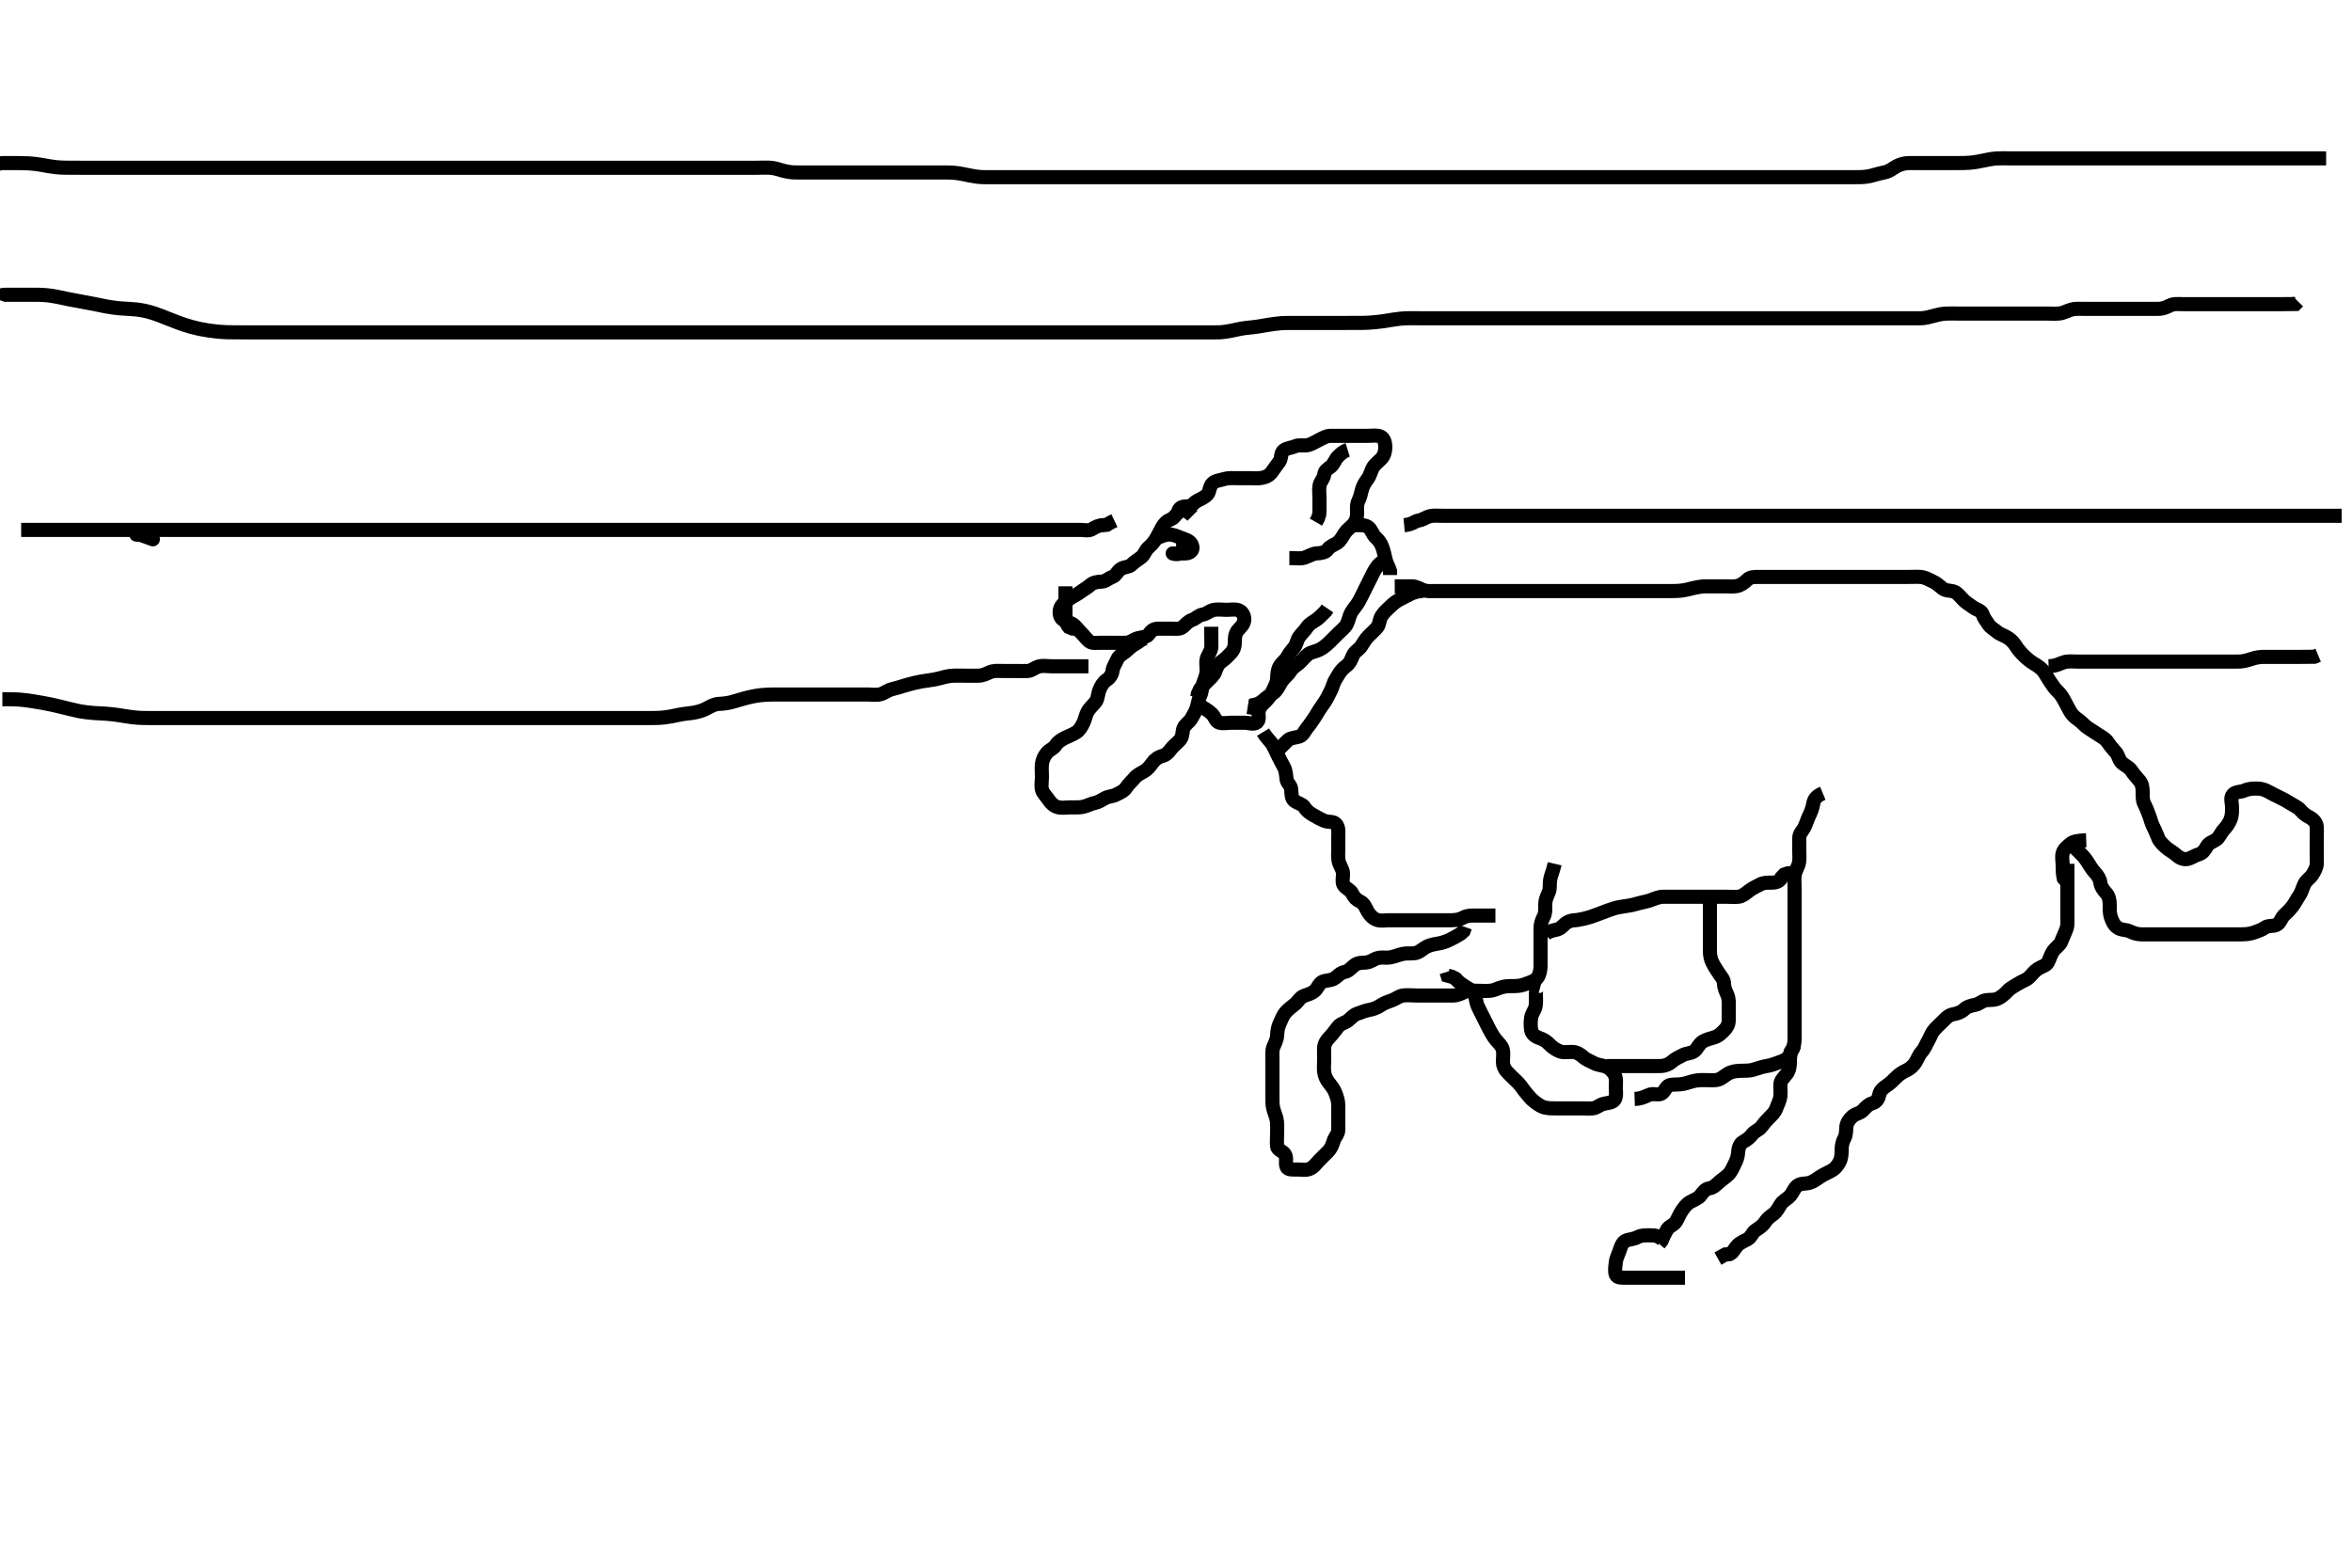 <svg width="500" height="333.333" xmlns="http://www.w3.org/2000/svg" xmlns:svg="http://www.w3.org/2000/svg" xmlns:xlink="http://www.w3.org/1999/xlink">
 <!-- Created with SVG-edit - http://svg-edit.googlecode.com/ -->
 <g display="inline" class="layer">
  <title>Layer 1</title>
  <path t="0,320,320,328,399,576,576,584,783,984,991,1009,1009,1041,1079,1079,1120,1239,1240,1271,1272,1343,1351,1375,1416,1464,1471,1472,1496,1591,1607,1615,1640,1640,1744,1752,1768,1927,1927,1951,1976,2103,2367,2407,2495,2559,2704,2704,2903,2936,2936,2944,2999,3055,3223,3232,3287,3327,3367,3431,3487,3544,3607,3647,3647,3663,3672,3688,3816,3816,3832,3919,3951,3967,4031,4055,4080,4088,4215,4232,4232,4240,4248,4257,4335,4392,4392,4471,4519,4551,4575,4591,4672,4672,4775,4879,5535,5903,5903,5943,6016,6024,6048,6048,6087,6248,6272,6272,6359,6360,6375,6527,6527,6551,6551,6608,6711,6712,6727,6728" d="M253.5,109.667C252.5,108.667 251.569,108.273 250.785,108.752C250.062,109.195 249.663,110.112 248.983,110.381C248.069,110.744 247.506,111.294 247.075,112.067C246.617,112.886 246.274,113.629 245.853,114.367C245.415,115.133 244.871,115.788 244.205,116.367C243.487,116.99 243.264,117.921 242.738,118.367C241.922,119.059 241.218,119.374 240.561,120.056C239.986,120.653 238.985,120.465 238.204,121.024C237.523,121.512 237.154,122.456 236.5,122.667C235.588,122.96 235.065,123.648 234.2,123.667C233.3,123.686 232.376,123.86 231.8,124.371C231.068,125.021 230.22,125.455 229.583,125.951C228.956,126.437 228.2,126.712 227.485,127.241C226.848,127.713 226.054,128.214 225.585,128.952C225.146,129.643 225.116,130.871 225.721,131.545C226.276,132.163 227.247,132.226 228,132.688C228.757,133.152 229.197,133.964 229.889,134.605C230.498,135.169 230.904,135.86 231.584,136.383C232.195,136.853 233.2,136.667 234.1,136.667C235,136.667 235.9,136.667 236.8,136.667C237.7,136.667 238.601,136.714 239.5,136.667C240.303,136.624 241.038,135.922 241.9,135.703C242.773,135.481 243.813,135.474 244.215,134.865C244.714,134.109 245.301,133.667 246.2,133.667C247.1,133.666 248,133.667 248.9,133.667C249.8,133.667 250.822,133.855 251.452,133.309C252.125,132.726 252.507,132.154 253.478,131.788C254.323,131.47 254.791,130.802 255.7,130.665C256.508,130.544 257.153,129.866 258,129.688C258.881,129.501 259.8,129.667 260.7,129.667C261.6,129.667 262.545,129.473 263.3,129.752C264.17,130.074 264.616,131.074 264.496,131.967C264.37,132.901 263.638,133.412 263.111,134.067C262.51,134.812 262.5,135.767 262.5,136.667C262.5,137.467 262.274,138.209 261.621,138.888C260.997,139.538 260.6,140.009 259.667,140.667C259.012,141.128 258.651,141.888 258.333,142.833C258.11,143.499 257.374,144.169 256.785,144.749C256.161,145.364 255.5,146 255.111,146.528L254.667,147.5L254.511,148.256" id="svg_1" stroke-width="3" stroke="#000" fill="none"/>
  <path t="9298,9359,9376,9383,9407,9407,9496,9520,9520,9569,9655,9664,9688,9689,9697,9720,9744,9760,9760,9784,9793,9793,9824,9824,9847,9848,9863,9873,9874,9880,9904,9927,9936,9952,9952,9960,9979,9992,10008,10024,10080,10096,10097,10113,10144,10169,10176,10192,10240,10288,10312,10353,10416,10417,10505,10536,10584,10640,10640,10664,10664,10688,10688,10745,10753,10769,10777,10786,10840,10841,10849,10856,10874,10960,10968,10969,10976,10985,10985,10992,11001,11088,11104,11105,11113,11113,11121,11135,11159,11160,11191,11207,11223,11224,11255,11345,11345,11353,11369,11377,11386,11489,11489,11504,11504,11529,11529,11544,11545,11592,11608,11616,11697,11729,11737,11737,11753,11825,11849,11960" d="M243.5,135.667C242.584,135.951 242.1,136.523 241.3,136.951C240.444,137.408 240.012,137.954 239.279,138.545C238.632,139.066 237.877,139.379 237.511,140.231C237.166,141.032 236.598,141.764 236.5,142.667C236.424,143.365 235.96,144.115 235.204,144.614C234.506,145.075 234.059,145.925 233.784,146.552C233.392,147.445 233.412,148.55 232.979,149.146C232.397,149.948 231.744,150.389 231.204,151.319C230.815,151.991 230.681,152.962 230.279,153.767C229.95,154.425 229.501,155.269 228.796,155.719C228.026,156.21 227.153,156.503 226.4,156.888C225.637,157.278 224.872,157.728 224.416,158.468C223.993,159.154 223.051,159.452 222.525,160.103C221.933,160.836 221.585,161.654 221.501,162.467C221.409,163.362 221.5,164.267 221.5,165.167C221.5,166.067 221.305,166.988 221.501,167.865C221.682,168.672 222.339,169.176 222.857,169.967C223.378,170.762 224.034,171.408 224.9,171.631C225.772,171.855 226.7,171.667 227.6,171.667C228.385,171.667 229.345,171.719 230.101,171.581C231.114,171.397 231.813,170.905 232.743,170.724C233.586,170.56 234.178,170.1 234.936,169.703C235.702,169.301 236.545,169.356 237.3,168.951C238.056,168.545 238.918,168.25 239.416,167.468C239.885,166.732 240.563,166.196 241.1,165.517C241.663,164.805 242.46,164.436 243.2,164.019C243.945,163.599 244.419,162.991 244.936,162.267C245.496,161.481 246.236,160.953 247.148,160.719C247.918,160.522 248.464,159.908 248.936,159.267C249.507,158.489 250.261,158.022 250.889,157.267C251.435,156.61 251.324,155.627 251.585,154.867C251.854,154.087 252.811,153.548 253.215,152.867C253.705,152.04 254.186,151.244 254.443,150.367C254.697,149.501 254.762,148.72 255.147,147.91C255.555,147.053 255.486,146.244 255.784,145.268C256.023,144.485 256.438,143.695 256.499,142.868C256.565,141.969 256.335,141.047 256.521,140.167C256.7,139.319 257.439,138.573 257.5,137.667C257.554,136.868 257.5,135.967 257.5,135.067L257.5,134.167L257.5,133.267" id="svg_2" stroke-width="3" stroke="#000" fill="none"/>
  <path t="15082,15137,15161,15185,15185,15416,15456,15472,15496,15624,15672,15680,15688,15904,15905,16000,16008,16017,16017,16040,16048,16048,16064,16072,16129,16129,16145,16145,16161,16184,16184,16280,16288,16297,16297,16306,16313,16329,16345,16345,16368,16424,16440,16448,16449,16456,16464,16608,16623,16623" d="M254.5,149.667C256.2,150.719 257.031,151.157 257.699,151.867C258.241,152.443 258.487,153.478 259.204,153.662C260.072,153.884 261,153.667 261.9,153.667C262.8,153.667 263.7,153.667 264.6,153.667C265.5,153.667 266.49,154.146 267.215,153.581C267.885,153.059 267.403,151.821 267.585,151.151C267.863,150.131 268.602,149.569 269.2,148.967C269.892,148.269 270.264,147.522 270.667,146.667C270.989,145.983 271.449,145.185 271.496,144.319C271.551,143.293 271.576,142.454 272.021,141.688C272.507,140.849 273.243,140.458 273.667,139.667C274.067,138.918 274.602,138.285 275.147,137.614C275.663,136.98 275.76,135.956 276.204,135.376C276.779,134.628 277.383,134.081 277.857,133.367C278.383,132.575 279.189,132.249 279.979,131.667C280.617,131.196 281.111,130.605 281.8,129.961L282.2,129.372" id="svg_3" stroke-width="3" stroke="#000" fill="none"/>
  <path t="18857,18968,19016,19096,19104,19104,19112,19113,19136,19298,19298,19317,19317,19344,19344,19354,19504" d="M287.5,111.667C289.3,111.667 290.198,111.551 290.9,112.113C291.632,112.699 291.732,113.629 292.5,114.333C293.109,114.892 293.529,115.436 293.853,116.324C294.128,117.079 294.369,118.074 294.525,118.831C294.725,119.796 295.216,120.465 295.496,121.367L295.5,122.267" id="svg_4" stroke-width="3" stroke="#000" fill="none"/>
  <path t="21924,22072,22185,22202,22217,22288,22336,22336,22376,22497,22497,22632,22672,22704,22704,22736,22736,22760,22809,22849,22936,22945,23064,23064,23080,23096,23096,23104,23120,23120,23137,23160,23161,23201,23209,23225,23233,23233,23248,23250,23257,23288,23344,23345,23352,23370,23370,23377,23504,23512,23513,23520,23680,23744,23768,23777,23872,23904,23904,23929,23977,24009,24033,24033,24128,24160,24160,24184,24184,24200,24241,24264,24287,24303,24320,24320,24327,24344,24360,24433,24441,24442,24456,24473,24473,24481,24488,24536,24536,24552,24560,24561,24567,24576,24576,24591,24607,24680,24680,24713,24713" d="M250.5,108.667C250.785,107.752 251.6,107.669 252.5,107.667C253.443,107.664 253.708,106.921 254.5,106.5C255.141,106.159 256.113,105.765 256.699,105.097C257.171,104.559 257.115,103.326 257.787,102.751C258.482,102.156 259.293,102.149 260.333,101.833C261.072,101.61 262,101.667 262.9,101.667C263.8,101.667 264.7,101.667 265.6,101.667C266.5,101.667 267.316,101.793 268.257,101.609C269.18,101.43 269.918,101.062 270.439,100.267C270.916,99.537 271.413,98.958 271.979,98.146C272.491,97.412 272.196,96.232 272.936,95.739C273.741,95.202 274.612,95.224 275.5,94.833C276.158,94.544 277.119,94.832 278,94.646C278.847,94.467 279.651,93.914 280.5,93.5C281.152,93.182 281.91,92.685 282.821,92.667C283.675,92.65 284.615,92.667 285.6,92.667C286.5,92.667 287.3,92.667 288.2,92.667C289.1,92.667 290,92.667 290.9,92.667C291.8,92.667 292.765,92.478 293.5,92.833C294.255,93.198 294.492,94.166 294.5,95.067C294.508,95.967 294.237,96.886 293.699,97.467C293.026,98.192 292.273,98.68 291.857,99.424C291.398,100.246 291.313,101.011 290.784,101.749C290.314,102.406 289.755,103.204 289.536,104.067C289.314,104.94 289.163,105.698 288.784,106.467C288.367,107.312 288.505,108.267 288.5,109.167C288.495,110.067 288.237,110.886 287.699,111.467C287.026,112.192 286.298,112.688 285.857,113.367C285.342,114.159 284.988,114.982 284.167,115.5C283.586,115.867 282.749,116.105 282.215,116.865C281.795,117.463 280.863,117.625 279.847,117.671C279.151,117.703 278.214,118.254 277.4,118.545C276.545,118.851 275.743,118.667 274.843,118.667L274.095,118.667" id="svg_5" stroke-width="3" stroke="#000" fill="none"/>
  <path t="26371,26424,26448,26520,26520,26601,26601,26663,26728,26736,26753,26753,26760,26776,26791,26807,26817,26872,27041,27041,27055,27055" d="M286.5,95.667C285.584,95.951 285.036,96.487 284.4,97.109C283.898,97.601 283.505,98.757 282.9,99.22C282.124,99.814 281.622,100.032 281.496,100.967C281.384,101.788 280.654,102.434 280.511,103.267C280.358,104.154 280.5,105.067 280.5,105.967C280.5,106.867 280.5,107.767 280.5,108.667L280.443,109.424L280.138,110.319L279.738,111.014" id="svg_6" stroke-width="3" stroke="#000" fill="none"/>
  <path t="28922,28975,28991,28992,29015,29015,29031,29039,29040,29688,29776,29913,29936,29945,29976,30257,30409,30504,30568,30578,30585,30856,30863" d="M245.5,114.667C247.325,113.703 248.343,113.574 249.125,113.703C250.007,113.848 250.67,114.255 251.743,114.614C252.596,114.899 253.319,115.322 253.489,116.267C253.646,117.132 252.889,117.661 252,117.667C251.1,117.672 250.2,117.667 249.303,117.667C249.209,117.667 250.184,118.021 250.979,117.646C251.685,117.313 251.5,116.167 251.511,115.277L252.042,114.708" id="svg_7" stroke-width="3" stroke="#000" fill="none"/>
  <path t="33235,33457,33464,33464,33473,33592,33600,33600,33608,33608,33608,33617,33617,33625,33648,33792,33808,33960,33960,33976,33983,33991,33991,34056,34113,34113,34121,34129,34130,34136,34136,34145,34152,34161,34248,34267,34267,34273,34304,34528,34536,34545,34545,34552,34552,34561,34561,34561,34561,34569,34569,34578,34578,34584,34584,34584,34592,34592,34599,34599,34608,34680,34688,34688,34704,34704,34707,34724,34725,34732,34732,34732,34735,34735,34743,34743,34751,34751,34759,34767,34767,34775,34783,34783,34857,34920,34928,34929,34937,34945,34960,34961,34968,34968,34977,34984,34993,34993,35001,35001,35001,35008,35008,35016,35024,35039,35040,35048,35103,35103,35112,35119,35128,35135,35135,35144,35144,35152,35152,35159,35159,35167,35175,35175,35191,35249,35249,35267,35268,35273,35285,35285,35320,35408,35417,35434,35434,35441,35457,35458,35468,35489,35504,35513,35528,35536,35584,35592,35592,35601,35619,35672,35680,35689,35697,35784,35792,35817,35835,35835,35849,35865,35866,35866,35936,35951,35952,35952,35962,35977,35992,36000,36016,36024,36056,36064,36072,36072,36080,36095,36111,36136,36136,36159,36160,36191,36192,36207,36239,36239,36255,36256,36279,36287,36288,36303,36319,36369,36369,36377,36377,36402,36419,36419,36433,36449,36471,36481,36498,36498,36519,36519,36528,36543,36559,36559,36575,36575,36615,36640,36648,36656,36984,36984,36992,37033,37048,37056,37056,37240,37248,37249,37257,37287,37296,37297,37409,37560,37561,37600,37601,37617,37688,37840,37848,37849,37857,37904,38193,38193,38208,38209,38368,38384,38400,38401,38417,38431,38656,38664,38665,38683,38684,38689,38690,38703,38727,38728,38751,38799,38832,38904,38905,38920,38936,38945,38975,38999,39015,39023,39024,39039,39047,39064,39079,39080,39095,39119,39119,39135,39135,39159,39159,39175,39182,39183,39297,39304,39314,39315,39361,39408,39417,39417,39426,39427,39433,39434,39441,39447,39447,39455,39464,39480,39544,39544,39560,39568,39568,39584,39585,39712,39720,39737,39864,39865,39993,40002,40552,40648,40977,40985,40994,40994,41136,41137,41152,41334,41334,41334,41343,41351,41367,41375,41399,41400,41415,41424,41470,41471,41486,41534,41535,41566,41567,41574,41574,41638,41646,41646" d="M296.5,124.667C298.325,124.667 299.334,124.65 300.195,124.667C301.101,124.685 301.855,125.22 302.667,125.5C303.486,125.782 304.5,125.667 305.3,125.667C306.1,125.667 307.095,125.667 307.843,125.667C308.864,125.667 309.8,125.667 310.7,125.667C311.6,125.667 312.5,125.667 313.3,125.667C314.2,125.667 315.021,125.667 315.984,125.667C316.847,125.667 317.743,125.667 318.701,125.667C319.385,125.667 320.325,125.667 321.333,125.667C322.125,125.667 323.153,125.667 323.847,125.667C324.864,125.667 325.8,125.667 326.7,125.667C327.6,125.667 328.5,125.667 329.3,125.667C330.2,125.667 331.1,125.667 332,125.667C332.9,125.667 333.809,125.667 334.471,125.667C335.514,125.667 336.321,125.667 337.5,125.667C338.099,125.667 338.979,125.667 339.815,125.667C340.815,125.667 341.689,125.667 342.7,125.667C343.5,125.667 344.5,125.667 345.3,125.667C346.1,125.667 347.1,125.667 347.9,125.667C348.899,125.667 349.664,125.667 350.615,125.667C351.6,125.667 352.5,125.667 353.314,125.667C354.268,125.667 355,125.67 355.732,125.667C356.86,125.661 357.556,125.595 358.552,125.383C359.503,125.18 360.134,124.975 361.236,124.788C362.099,124.642 362.985,124.667 363.711,124.667C364.7,124.667 365.664,124.667 366.615,124.667C367.5,124.667 368.311,124.768 369.136,124.631C370.007,124.486 370.777,123.95 371.439,123.277C372.03,122.676 372.984,122.667 373.675,122.667C374.743,122.667 375.6,122.667 376.5,122.667C377.257,122.667 378.153,122.667 379.016,122.667C379.979,122.667 380.911,122.667 381.822,122.667C382.521,122.667 383.5,122.667 384.3,122.667C385.1,122.667 386.289,122.667 387.015,122.667C387.979,122.667 388.911,122.667 389.821,122.667C390.675,122.667 391.615,122.667 392.5,122.667C393.3,122.667 394.2,122.667 395.1,122.667C396.021,122.667 396.984,122.667 397.675,122.667C398.617,122.667 399.469,122.667 400.505,122.667C401.249,122.667 402.167,122.667 403.079,122.667C404.021,122.667 404.984,122.667 405.675,122.667C406.616,122.667 407.669,122.621 408.325,122.677C409.342,122.764 410.073,123.277 410.9,123.641C411.686,123.987 412.223,124.558 413,125.146C413.738,125.703 414.769,125.478 415.6,125.888C416.291,126.229 416.789,126.978 417.5,127.667C418.091,128.24 418.86,128.679 419.521,129.167C420.178,129.653 421.244,129.806 421.5,130.667C421.742,131.481 422.229,131.962 422.721,132.766C423.101,133.386 423.923,133.826 424.584,134.383C425.201,134.902 426.154,135.149 426.889,135.641C427.559,136.089 428.155,136.714 428.553,137.371C429.031,138.161 429.698,138.869 430.2,139.367C430.908,140.069 431.663,140.674 432.325,141.067C433.012,141.474 433.924,142.031 434.5,142.833C434.949,143.459 435.3,144.182 435.796,144.91C436.379,145.766 436.811,146.43 437.447,147.019C438.023,147.552 438.44,148.217 438.853,148.967C439.314,149.805 439.712,150.638 440.075,151.267C440.563,152.112 441.175,152.586 441.9,153.103C442.686,153.663 443.11,154.306 443.984,154.867C444.656,155.298 445.441,155.82 446.089,156.231C446.861,156.719 447.611,157.102 448.1,157.852C448.612,158.638 449.144,159.216 449.796,159.967C450.374,160.633 450.418,161.613 451.111,162.231C451.778,162.827 452.611,163.102 453.1,163.852C453.612,164.638 454.144,165.216 454.796,165.967C455.374,166.633 455.499,167.467 455.5,168.367C455.501,169.267 455.447,170.201 455.853,170.967C456.301,171.813 456.561,172.561 456.853,173.319C457.189,174.193 457.374,175.075 457.784,175.867C458.23,176.728 458.48,177.452 458.857,178.315C459.15,178.984 459.918,179.708 460.525,180.241C461.149,180.79 461.991,181.197 462.6,181.766C463.191,182.319 464.118,182.826 465,182.646C465.853,182.472 466.673,181.86 467.315,181.692C468.343,181.423 468.774,180.601 469.147,179.967C469.633,179.141 470.357,179.063 471.167,178.5C471.79,178.067 472.127,177.083 472.7,176.465C473.319,175.798 473.851,175.039 474.143,174.319C474.543,173.331 474.5,172.467 474.5,171.567C474.5,170.667 474.06,169.654 474.671,168.952C475.259,168.275 476.314,168.46 477.125,168.092C477.966,167.71 478.847,167.668 479.743,167.667C480.7,167.665 481.458,167.901 482.2,168.314C482.964,168.74 483.736,169.133 484.6,169.545C485.453,169.953 486.115,170.308 486.821,170.767C487.482,171.196 488.575,171.673 489.053,172.267C489.618,172.968 490.276,173.41 490.932,173.751C491.737,174.168 492.439,174.882 492.5,175.767C492.562,176.665 492.5,177.467 492.5,178.367C492.5,179.267 492.5,180.167 492.5,181.067C492.5,181.967 492.554,182.868 492.5,183.767C492.457,184.471 492.018,185.321 491.525,186.056C491.06,186.749 490.226,187.198 489.857,188.018C489.471,188.877 489.267,189.758 488.796,190.424C488.287,191.142 487.955,191.878 487.4,192.645C486.852,193.402 486.189,193.956 485.5,194.667C484.927,195.258 484.707,196.316 483.958,196.646C483.097,197.025 482.21,196.724 481.485,197.241C480.854,197.692 480.026,197.981 479.289,198.241C478.314,198.586 477.521,198.656 476.522,198.667C475.701,198.675 474.743,198.667 473.847,198.667C473.153,198.667 472.136,198.667 471.2,198.667C470.3,198.667 469.4,198.667 468.615,198.667C467.675,198.667 466.667,198.667 465.875,198.667C465.016,198.667 464.153,198.667 463.257,198.667C462.3,198.667 461.4,198.667 460.5,198.667C459.7,198.667 458.8,198.667 457.9,198.667C457,198.667 456.1,198.667 455.2,198.667C454.3,198.666 453.448,198.359 452.743,198.019C451.892,197.609 451.031,197.843 450.136,197.22C449.348,196.671 449.05,195.867 448.785,195.151C448.439,194.214 448.501,193.267 448.5,192.367C448.499,191.467 448.308,190.542 447.796,189.967C447.235,189.338 446.609,188.568 446.5,187.667C446.404,186.868 445.966,186.179 445.3,185.465C444.79,184.919 444.219,184.003 443.8,183.319C443.321,182.539 442.8,181.971 442.1,181.267L441.4,180.567L440.8,180.024" id="svg_8" stroke-width="3" stroke="#000" fill="none"/>
  <path t="43482,43649,43666,43683,43713,43761,43777,43832,43849,43849,43961,43961,43993,44001,44001,44017,44032,44032,44041,44041,44063,44103,44112,44144,44167,44167,44183,44199,44224,44224,44240,44240,44271,44295,44311,44312,44335,44344,44391,44392,44400,44416,44424,44431,44432,44447,44471,44527,44544,44545,44680,44696,44704,44704,44727,44751,44751,44775,44783,44807,44807,44815,44839,44872,44872,44880,44896,44896,44928,45031,45047,45047,45159,45175,45175,45215,45216,45231,45303,45328,45328,45360,45360,45431,45471,45512,45543,45544,46383,46423,46431,46431,46447,46487,46495,46567,46592,46592,46864,46888,46919,46927,46936,47031,47031,47047,47070,47071,47118,47118,47152,47176,47239,47240,47240,47274,47274,47280,47297,47297,47303,47311,47319,47327,47327,47334,47343,47359,47382,47390,47391,47414,47422,47423,47438,47447,47478,47487,47519" d="M439.5,183.667C439.5,185.467 439.5,186.367 439.5,187.267C439.5,188.067 439.5,188.967 439.5,189.867C439.5,190.767 439.5,191.667 439.5,192.552C439.5,193.492 439.501,194.183 439.5,195.167C439.499,196.151 439.609,196.895 439.147,197.91C438.776,198.726 438.52,199.452 438.143,200.315C437.85,200.984 436.929,201.571 436.5,202.188C435.942,202.989 435.777,203.832 435.333,204.667C434.997,205.301 433.932,205.543 433.2,206.024C432.406,206.546 431.922,207.289 431.3,207.865C430.72,208.403 429.77,208.671 428.979,209.188C428.306,209.627 427.407,210.04 426.833,210.667C426.177,211.384 425.533,211.887 424.9,212.241C424.039,212.723 423.092,212.55 422.2,212.671C421.379,212.783 420.731,213.503 419.9,213.656C419.014,213.819 418.196,214.02 417.5,214.667C416.897,215.227 416.087,215.515 415.2,215.671C414.271,215.834 413.7,216.468 413.1,217.067C412.4,217.766 411.753,218.323 411.204,218.967C410.562,219.72 410.292,220.641 409.925,221.267C409.473,222.038 409.15,222.974 408.5,223.667C408.026,224.172 407.705,225.04 407.215,225.867C406.811,226.548 406.046,227.229 405.3,227.583C404.441,227.99 403.799,228.37 403.1,229.067C402.499,229.666 401.884,230.295 401.179,230.767C400.382,231.3 399.669,231.866 399.5,232.767C399.331,233.666 398.888,234.329 398.017,234.583C397.231,234.811 396.655,235.397 396.064,236.056C395.444,236.746 394.464,236.789 393.8,237.371C393.167,237.927 392.561,238.761 392.5,239.667C392.446,240.465 392.465,241.379 392.075,242.067C391.611,242.882 391.5,243.767 391.5,244.667C391.5,245.467 391.446,246.368 391,247.167C390.555,247.964 390.026,248.56 389.3,248.951C388.445,249.41 387.682,249.722 386.979,250.188C386.156,250.733 385.533,251.238 384.667,251.5C383.827,251.754 382.802,251.551 382.1,252.113C381.368,252.699 381.158,253.545 380.615,254.183C379.931,254.985 379.083,255.264 378.561,256.067C378.086,256.798 377.775,257.555 377,258.146C376.266,258.706 375.686,259.091 375.215,259.867C374.804,260.543 373.978,261.11 373.204,261.614C372.504,262.071 372.332,263.029 371.5,263.5C370.77,263.913 369.969,264.157 369.301,264.867C368.759,265.443 368.447,266.31 367.699,266.665L366.8,266.724L366,267.167L365.2,267.614" id="svg_9" stroke-width="3" stroke="#000" fill="none"/>
  <path t="50328,50424,50432,50432,50449,50449,50456,50457,50457,50466,50473,50481,50520,50520,50529,50545,50553,50568,50569,50576,50576,50584,50601,50609,50625,50625,50632,50647,50664,50680,50696,50696,50712,50712,50728,50745,50745,50760,50768,50783,50799,50815,50823,50824,50831,50847,50871,50879,50895,50903,50911,50919,50919,50927,50935,50951,50959,50976,50984,50992,51000,51000,51008,51016,51024,51031,51040,51040,51055,51055,51071,51079,51079,51096,51103,51111,51127,51127,51135,51143,51160,51178,51215,51216,51231,51232,51247,51255,51271,51287,51327,51328,51407,51407,51416,51431,51431,51480,51504,51513,51513,51520,51536,51560,51576,51584,51592,51592,51599,51623,51655,51671,51687,51687,51703,51703,51711,51719,51719,51735,51752,51783,51791,51823,51824" d="M387.5,168.667C385.936,169.313 385.601,170.155 385.475,170.877C385.301,171.871 384.986,172.67 384.5,173.667C384.209,174.264 384.009,175.073 383.525,176.02C383.176,176.703 382.51,177.208 382.5,178.151C382.49,179.014 382.5,179.91 382.5,180.867C382.5,181.767 382.591,182.679 382.443,183.424C382.258,184.349 381.719,184.982 381.536,186.031C381.392,186.855 381.5,187.767 381.5,188.667C381.5,189.467 381.5,190.367 381.5,191.267C381.5,192.167 381.5,193.077 381.5,193.988C381.5,194.841 381.5,195.783 381.5,196.551C381.5,197.492 381.5,198.5 381.5,199.256C381.5,200.167 381.5,201.067 381.5,201.967C381.5,202.867 381.5,203.767 381.5,204.667C381.5,205.467 381.5,206.367 381.5,207.267C381.5,208.167 381.5,209.067 381.5,209.967C381.5,210.867 381.5,211.767 381.5,212.667C381.5,213.467 381.5,214.367 381.5,215.267C381.5,216.167 381.5,217.067 381.5,217.967C381.5,218.867 381.5,219.767 381.5,220.667C381.5,221.467 381.443,222.367 381,223.167C380.557,223.967 380.508,224.868 380.5,225.833C380.495,226.492 380.419,227.557 379.889,228.256C379.377,228.931 378.588,229.653 378.504,230.367C378.4,231.261 378.598,232.173 378.489,233.077C378.378,234.005 377.978,234.659 377.621,235.645C377.314,236.493 376.759,237 376.143,237.619C375.514,238.249 375.073,238.737 374.4,239.645C373.946,240.257 372.987,240.529 372.5,241.188C371.993,241.873 371.326,242.374 370.5,242.833C369.853,243.193 369.549,244.148 369.504,245.014C369.458,245.908 369.133,246.815 368.784,247.467C368.331,248.314 368.09,249.092 367.4,249.766C366.821,250.332 366.058,250.804 365.416,251.383C364.766,251.968 364.211,252.549 363.4,252.667C362.494,252.798 362.052,253.488 361.475,254.231C361.017,254.819 360.117,255.121 359.3,255.584C358.515,256.028 358.035,256.71 357.5,257.5C357.049,258.166 356.716,259.043 356.279,259.767C355.842,260.49 354.841,260.709 354.447,261.371C353.981,262.155 353.553,262.967 353.215,263.867L352.699,264.467" id="svg_10" stroke-width="3" stroke="#000" fill="none"/>
  <path t="55801,55904,55904,55912,55920,55920,55936,55945,55945,55961,55969,55985,56009,56024,56025,56033,56057,56087,56103,56127,56143,56160,56216,56216,56247,56282,56305,56305,56320,56328,56328,56336,56336,56345,56352,56352,56362,56362,56368,56368,56378,56384,56385,56455,56463,56503,56503,56511,56519,56567,56615,56623,56631,56640,56640,56656,56656,56672,56672,56735,56751,56767,56767,56791,56840,56840,56856,56856,56880,56880,56896,56896,56943,56951,56960,56968,56978,56979,56985,57024,57047,57048,57071,57080,57088,57088,57103,57112,57143,57154,57183,57192,57192,57210,57224,57295,57327,57327,57352,57376,57400,57447,57456,57456,57472,57481,57488,57503,57519,57551,57551,57567,57567,57583,57592,57593,57609,57631,57639,57639,57647,57720,57911,57959,57967,57967,57976,58008,58032,58032,58087,58103,58104,58175,58183,58183,58199,58200,58216,58216,58216,58240,58248,58264,58282,58297,58305,58306,58327,58343,58367,58487,58503,58519,58520,58591,58591,58599,58616,58616,58759,58760,58760,58767,58777,58944,58952,58952,58960,58960,58968,59031,59032,59039,59048,59049,59056,59057,59064,59073,59080,59143,59143,59167,59183,59194,59194,59200,59201,59210,59303,59311,59312,59319,59319,59327,59328,59462,59470,59478,59479,59487,59487,59503,59503,59511,59511,59512,59527,59527,60566,60566,60573" d="M330.5,183.667C330.075,185.492 329.665,186.158 329.521,187.167C329.382,188.141 329.601,188.888 329.216,189.781C328.804,190.738 328.502,191.367 328.5,192.267C328.498,193.167 328.594,194.114 328.147,194.967C327.753,195.719 327.501,196.467 327.5,197.367C327.499,198.267 327.5,199.167 327.5,200.067C327.5,200.967 327.5,201.867 327.5,202.767C327.5,203.667 327.517,204.467 327.5,205.367C327.482,206.303 327.305,207.202 326.889,207.805C326.309,208.648 325.333,208.833 324.5,209.167C323.667,209.5 322.911,209.661 321.979,209.667C321.015,209.673 320.272,209.625 319.3,209.888C318.501,210.104 317.678,210.579 316.805,210.662C315.868,210.752 315.016,210.667 314.153,210.667C313.257,210.667 312.243,210.503 311.4,210.888C310.731,211.194 309.9,211.661 309,211.667C308.1,211.672 307.2,211.667 306.3,211.667C305.4,211.667 304.5,211.667 303.743,211.667C302.843,211.667 302.095,211.667 301.101,211.667C300.157,211.667 299.25,211.553 298.3,211.668C297.38,211.779 296.819,212.363 295.979,212.667C295.034,213.008 294.306,213.247 293.521,213.766C292.858,214.206 292.012,214.566 291.289,214.692C290.296,214.865 289.528,215.185 288.522,215.545C287.672,215.849 287.237,216.487 286.548,217.019C285.888,217.53 285.073,217.581 284.485,218.277C283.908,218.961 283.399,219.766 282.8,220.367C282.203,220.966 281.561,221.761 281.5,222.667C281.446,223.465 281.5,224.367 281.5,225.267C281.5,226.167 281.383,227.075 281.504,227.967C281.616,228.788 281.981,229.605 282.553,230.309C283.055,230.928 283.561,231.562 283.853,232.319C284.189,233.193 284.482,234.03 284.5,234.967C284.517,235.867 284.5,236.767 284.5,237.667C284.5,238.467 284.511,239.367 284.5,240.267C284.49,241.146 283.77,241.746 283.525,242.528C283.23,243.474 282.99,244.156 282.3,244.867C281.709,245.476 281.1,246.067 280.4,246.767C279.8,247.367 279.319,248.176 278.4,248.545C277.557,248.884 276.7,248.667 275.8,248.667C274.9,248.667 273.798,248.792 273.521,248.125C273.159,247.255 273.654,246.218 273.143,245.428C272.667,244.693 271.585,244.514 271.501,243.78C271.395,242.847 271.5,241.833 271.5,241.077C271.5,240.146 271.548,239.177 271.464,238.456C271.347,237.456 270.92,236.69 270.667,235.667C270.474,234.89 270.501,234.152 270.5,233.188C270.499,232.267 270.5,231.367 270.5,230.467C270.5,229.567 270.5,228.667 270.5,227.867C270.5,226.967 270.5,226.067 270.5,225.167C270.5,224.267 270.383,223.323 270.721,222.566C271.041,221.852 271.461,221.015 271.499,220.151C271.541,219.167 271.704,218.337 272.021,217.646C272.475,216.655 272.788,215.804 273.3,215.237C273.945,214.523 274.654,214.046 275.301,213.497C275.999,212.907 276.322,212.107 277.153,211.776C277.974,211.449 278.899,211.267 279.6,210.567C280.172,209.995 280.435,209.024 281.214,208.719C282.051,208.392 282.989,208.537 283.786,207.962C284.553,207.408 284.952,206.838 285.9,206.656C286.731,206.497 287.222,205.774 288,205.188C288.741,204.628 289.672,204.74 290.5,204.646C291.492,204.533 292.028,203.906 293,203.688C293.878,203.491 294.711,203.72 295.471,203.581C296.522,203.389 297.237,203.043 298.167,202.833C299.069,202.63 299.911,202.8 300.8,202.662C301.733,202.518 302.216,201.895 303.157,201.371C303.877,200.97 304.701,200.794 305.5,200.667C306.501,200.507 307.306,200.244 308.1,199.865C308.905,199.481 309.664,199.067 310.478,198.567L311.138,197.967L311.453,197.103" id="svg_11" stroke-width="3" stroke="#000" fill="none"/>
  <path t="61495,61614,61622,61622,61630,61639,61654,61654,61663,61686,61695,61703,61712,61735,61743,61751,61782,61799,61799,61823,61831,61847,61887,61903,61903,61918,61927,61951,61959,61959,62054,62062,62070,62078,62078,62094,62104,62104,62112,62113,62128,62136,62152,62152,62215,62215,62223,62231,62239,62247,62248,62258,62264,62272,62295,62295,62430,62495,62511,62527,62528,62544,62559,62583,62639,62647,62648,62658,62658,62658,62664,62664,62671,62680,62696,62696,62743,63007,63007,63015,63025,63025,63031,63031,63039,63040,63040" d="M268.5,155.667C269.351,157.067 270.161,157.67 270.548,158.367C270.994,159.17 271.336,160.014 271.721,160.767C272.112,161.53 272.492,162.284 272.925,163.067C273.38,163.887 273.389,164.774 273.5,165.667C273.612,166.566 274.457,166.949 274.5,167.867C274.542,168.766 274.552,169.779 275.111,170.231C275.881,170.853 276.903,170.947 277.333,171.667C277.794,172.437 278.458,172.901 279.2,173.314C279.964,173.74 280.703,174.21 281.6,174.545C282.451,174.863 283.428,174.598 283.979,175.188C284.665,175.921 284.5,176.967 284.5,177.868C284.5,178.552 284.5,179.492 284.5,180.5C284.5,181.292 284.392,182.165 284.557,183.014C284.737,183.94 285.439,184.761 285.5,185.667C285.551,186.422 285.247,187.387 285.585,188.097C285.962,188.887 287.052,189.148 287.447,189.967C287.865,190.831 288.336,191.301 289.2,191.719C290.018,192.115 290.313,193.026 290.721,193.767C291.093,194.441 291.797,195.264 292.7,195.581C293.553,195.881 294.5,195.667 295.3,195.667C296.2,195.667 297.1,195.667 298,195.667C298.911,195.667 299.822,195.667 300.521,195.667C301.5,195.667 302.3,195.667 303.1,195.667C304.095,195.667 305.015,195.667 305.979,195.667C306.911,195.667 307.821,195.667 308.5,195.667C309.615,195.666 310.471,195.454 311.1,195.092C311.879,194.643 312.821,194.667 313.675,194.667C314.617,194.667 315.469,194.667 316.271,194.667L317.042,194.667L317.903,194.667" id="svg_12" stroke-width="3" stroke="#000" fill="none"/>
  <path t="65535,65574,65582,65591,65591,65591,65599,65599,65608,65608,65608,65615,65615,65625,65626,65642,65642,65663,65680,65680,65696,65704,65704,65711,65712,65720,65727,65727,65735,65735,65743,65751,65751,65759,65767,65775,65783,65783,65806,65822,65822,65822,65838,65838,65846,65846,65862,65871,66086,66094,66094" d="M295.5,118.667C293.417,119.468 292.936,120.158 292.4,120.988C291.963,121.665 291.7,122.268 291.2,123.267C290.8,124.067 290.4,124.867 290,125.667C289.7,126.267 289.231,127.279 288.8,128.01C288.332,128.803 287.754,129.39 287.301,130.151C286.805,130.985 286.705,131.974 286.279,132.767C285.914,133.445 285.1,134.067 284.5,134.667C283.9,135.267 283.204,135.97 282.7,136.467C281.984,137.172 281.198,137.804 280.5,138.146C279.687,138.544 278.749,138.631 278.1,139.103C277.32,139.67 276.855,140.428 276.1,141.056C275.444,141.602 274.751,141.951 274.279,142.767C273.892,143.433 273.052,144.041 272.5,144.833C272.06,145.466 271.77,146.237 271.195,146.91C270.673,147.521 269.615,147.975 269.069,148.467C268.338,149.125 267.795,149.614 266.833,149.833L266.722,150.545L267.557,150.665" id="svg_13" stroke-width="3" stroke="#000" fill="none"/>
  <path t="66913,66975,66983,66983,66991,66999,67008,67014,67022,67030,67030,67039,67046,67046,67055,67055,67062,67071,67071,67078,67086,67086,67094,67094,67102,67110,67118,67125,67126,67142,67142,67166,67190,67191,67302,67302,67319,67319,67335,67335,67374,67374,67414,67414,67438,67454,67478,67622,67662,67710,67734,67734,67847,67886,67887" d="M302.5,125.667C301.479,125.688 300.546,125.933 299.805,126.314C299.023,126.715 298.241,127.088 297.4,127.545C296.653,127.952 296.04,128.49 295.4,129.109C294.778,129.712 294.073,130.315 293.621,131.109C293.247,131.767 293.258,132.815 292.796,133.362C292.156,134.118 291.399,134.766 290.9,135.267C290.203,135.966 289.834,136.76 289.331,137.467C288.8,138.212 287.954,138.498 287.561,139.481C287.234,140.3 286.916,141.059 286.216,141.581C285.58,142.056 285.096,142.547 284.699,143.184C284.153,144.059 283.623,144.879 283.416,145.552C283.119,146.521 282.706,147.272 282.3,148.065C281.907,148.834 281.384,149.633 280.9,150.292C280.279,151.136 279.937,151.866 279.4,152.645C278.965,153.277 278.443,154.092 277.925,154.692C277.383,155.321 277.066,156.341 276.2,156.609C275.339,156.877 274.5,156.833 273.8,157.371L273.2,157.967L272.5,158.667L271.9,159.231" id="svg_14" stroke-width="3" stroke="#000" fill="none"/>
  <path t="70336,70392,70423,70518,70526,70535,70535,70543,70543,70543,70543,70551,70552,70552,70552,70552,70558,70559,70559,70559,70567,70568,70575,70576,70576,70582,70582,70585,70585,70671,70719,70727,70727,70735,70735,70743,70743,70744,70752,70752,70760,70761,70761,70768,70768,70776,70792,70871,70879,70880,70888,70888,70897,71510,71510,71759,71782,72327,72335,72343,72423,72423,72431,72447" d="M328.5,198.667C329.204,198.019 330.12,197.839 331,197.646C331.848,197.459 332.426,196.567 333.042,196.188C333.96,195.622 334.795,195.691 335.393,195.605C336.075,195.508 337.247,195.239 338.105,194.957C339.005,194.661 339.449,194.481 340.332,194.149C341.557,193.688 342.275,193.408 343.243,193.113C343.808,192.941 345.049,192.736 345.725,192.641C346.926,192.474 347.447,192.311 348.239,192.092C349.356,191.783 350.137,191.705 351.148,191.314C351.807,191.06 352.721,190.667 353.6,190.667C354.5,190.667 355.257,190.667 356.162,190.667C356.962,190.667 357.921,190.667 358.725,190.667C359.547,190.667 360.815,190.667 361.479,190.667C362.5,190.667 363.3,190.667 364.1,190.667C365.095,190.667 366.015,190.667 366.864,190.667C367.8,190.667 368.705,190.762 369.6,190.666C370.399,190.581 371.136,189.941 371.675,189.517C372.587,188.8 373.472,188.456 374.1,188.092C374.87,187.646 375.8,187.667 376.7,187.667C377.6,187.667 378.416,187.381 378.721,186.567L379.301,185.952L380.1,185.677L381,185.646" id="svg_15" stroke-width="3" stroke="#000" fill="none"/>
  <path t="73447,73527,73535,73543,73552,73575,73576,73584,73592,73599,73599,73615,73623,73640,73663,73663,73673,73674,73680,73695,73704,73719,73735,74527,74527,74543,74551,74551,74559,74647,74663,74798,74814,74822,74847,74847,74863,74864,74950,74951,74958,75030,75270,75271,75279,75279,75288,75440,75456,75456,75463,75464,75472,75472,75478,75478,75494,75494,75518,75558,75566,75574,75575,75583,75583" d="M363.5,190.667C363.5,192.467 363.5,193.367 363.5,194.267C363.5,195.077 363.5,195.988 363.5,196.841C363.5,197.781 363.5,198.767 363.5,199.667C363.5,200.467 363.494,201.367 363.5,202.267C363.505,203.077 363.682,204.007 364.021,204.667C364.541,205.678 364.973,206.31 365.475,207.056C365.924,207.724 366.489,208.277 366.5,209.167C366.511,210.067 366.944,210.923 367.216,211.552C367.602,212.444 367.5,213.5 367.5,214.256C367.5,215.167 367.501,216.067 367.5,216.967C367.499,217.865 367.079,218.536 366.515,219.103C365.837,219.783 365.338,220.3 364.384,220.583C363.63,220.806 362.649,221.057 361.984,221.468C361.108,222.009 360.87,222.999 360.167,223.5C359.455,224.007 358.55,223.939 357.805,224.314C356.929,224.754 356.115,225.119 355.4,225.766C354.875,226.243 354.017,226.62 353.095,226.662C352.101,226.708 351.3,226.667 350.3,226.667C349.521,226.667 348.667,226.667 347.805,226.667C346.9,226.667 346,226.667 345.089,226.667C344.178,226.667 343.289,226.667 342.3,226.667L341.521,226.667" id="svg_16" stroke-width="3" stroke="#000" fill="none"/>
  <path t="76639,76695,76702,76711,76721,76727,76727,76743,76744,76752,76775,76799,76830,76847,76863,76863,76872,76872,76879,76886,76911,76920,77030,77031,77046,77071,77080,77134,77134,77142,77166,77190,77279,77279,77287,77311,77311,77336,77359,77375,77446,77518,77590,77590,77671,77726,77766,77782,77783,77791,77791,77799,77800,77800,77807,77808,77808,77903,77903,78367,78375,78375,78383,78383,78383,78391,78392,78392,78392,78400,78400,78407,78408,78678,78687,78687,78695,78695,78782,78798,78799,78799,78983,78983,78991,78991,78991,78999,78999,79008,79008,79008,79015,79015,79023,79033,79040,79040,79040,79048,79056,79182,79190" d="M327.5,209.667C326.784,209.469 326.502,210.367 326.5,211.267C326.498,212.077 326.592,212.997 326.464,213.841C326.319,214.803 325.648,215.434 325.504,216.367C325.367,217.256 325.357,218.18 325.511,219.067C325.655,219.899 326.505,220.482 327.257,220.719C328.155,221.003 328.76,221.399 329.479,222.146C330,222.687 330.818,223.256 331.6,223.545C332.452,223.86 333.3,223.649 334.2,223.667C335.101,223.685 335.892,224.111 336.6,224.766C337.194,225.316 338.032,225.601 338.8,226.019C339.641,226.477 340.539,226.49 341.3,226.752C342.08,227.02 342.831,227.775 343.215,228.467C343.672,229.291 343.5,230.267 343.5,231.167C343.5,232.067 343.683,233.043 343.279,233.766C342.866,234.504 341.773,234.481 340.9,234.703C340.038,234.922 339.407,235.605 338.615,235.665C337.656,235.739 336.813,235.667 335.815,235.667C334.979,235.667 334.396,235.667 333.2,235.667C332.321,235.667 331.514,235.667 330.471,235.667C329.703,235.667 328.718,235.676 327.843,235.305C327.27,235.062 326.282,234.365 325.7,233.82C325.287,233.434 324.496,232.503 324.1,231.984C323.495,231.192 323.165,230.612 322.3,229.81C321.591,229.151 320.99,228.548 320.417,227.952C319.764,227.272 319.5,226.5 319.5,225.841C319.5,224.833 319.669,223.945 319.458,223.146C319.23,222.28 318.46,221.662 317.983,221.065C317.36,220.287 316.906,219.469 316.5,218.667C316.096,217.869 315.8,217.267 315.3,216.267C315,215.667 314.479,214.677 314.111,213.867C313.841,213.274 313.775,212.218 313.447,211.381C313.142,210.602 312.223,210.271 311.333,209.667C310.703,209.239 310.069,208.867 309.449,208.103L308.649,207.692L307.743,207.445L307.5,206.667" id="svg_17" stroke-width="3" stroke="#000" fill="none"/>
  <path t="80944,80966,81046,81054,81143,81159,81238,81294,81294,81302,81311,81311,81320,81321,81321,81327,81327,81336,81337,81344,81351,81495,81495,81511,81511,81519,81519,81551,81670,81670,81678,81678,81687,81687,81734,81734,82046,82046,82054,82062,82103,82103,82223" d="M347.5,233.667C349.2,233.609 349.922,232.98 350.8,232.724C351.666,232.471 352.798,232.986 353.416,232.381C354.038,231.773 354.269,230.823 355.136,230.677C355.975,230.537 356.757,230.686 357.921,230.445C358.723,230.279 359.477,229.963 360.357,229.788C361.239,229.614 362.153,229.667 363.016,229.667C363.864,229.667 364.861,229.812 365.701,229.381C366.321,229.064 367.134,228.315 367.905,228.024C368.68,227.73 369.664,227.672 370.615,227.667C371.5,227.662 372.266,227.636 373.157,227.314C373.913,227.041 374.903,226.774 375.7,226.641C376.705,226.474 377.266,226.176 378.333,225.833C379.076,225.595 379.889,225.231 380.416,224.467L380.667,223.667L381.147,222.967L381.479,222.146" id="svg_18" stroke-width="3" stroke="#000" fill="none"/>
  <path t="87079,87118,87118,87118,87126,87127,87127,87127,87127,87127,87135,87135,87135,87135,87135,87143,87143,87143,87143,87143,87150,87150,87150,87150,87150,87158,87158,87158,87158,87158,87166,87166,87166,87166,87174,87174,87174,87174,87174,87182,87182,87182,87182,87182,87182,87190,87190,87190,87190,87190,87198,87198,87198,87198,87207,87207,87207,87207,87218,87218,87218,87223,87224,87224,87231,87232,87232,87239,87239,87248,87248,87248,87255,87256,87256,87256,87263,87264,87264,87271,87271,87272,87272,87279,87280,87280,87287,87288,87288,87295,87295,87296,87296,87303,87304,87304,87304,87311,87311,87311,87312,87312,87320,87321,87321,87327,87327,87327,87327,87335,87336,87336,87336,87343,87343,87343,87352,87352,87352,87352,87358,87358,87368,87368,87368,87374,87374,87374,87375,87383,87383,87383,87390,87390,87390,87400,87400,87400,87406,87406,87406,87415,87416,87416,87416,87416,87423,87423,87423,87423,87423,87431,87431,87431,87432,87439,87439,87439,87447,87448,87448,87448,87455,87455,87456,87463,87463,87463,87478,87479,87526,87534,87535,87543,87543,87543,87543,87553,87553,87553,87553,87559,87559,87560,87560,87560,87569,87569,87569,87570,87570,87570,87576,87576,87576,87576,87577,87587,87587,87588,87609,87609,87609,87610,87670,87670,87670,87671,87671,87678,87678,87687,87695,87695,87703,87704,87704,87711,87712,87712,87712,87719,87719,87720,87728,87728,87728,87736,87743,87750,87751,87751,87768,87768,87822,87831,87847,87847,87855,87856,87863,87871,87872,87887,87895,87926,87982,87982,87998,88007,88015,88031,88031,88039,88040,88049,88087,88167,88190,88270,88279,88279" d="M0.5,148.667C2.528,148.671 3.43,148.692 4.159,148.752C5.001,148.821 5.954,148.945 6.987,149.103C7.521,149.184 8.6,149.367 9.133,149.468C10.659,149.756 11.131,149.861 12.028,150.067C12.88,150.262 13.696,150.47 14.9,150.766C15.704,150.964 16.52,151.151 16.936,151.231C17.783,151.392 19.121,151.553 20.057,151.614C20.536,151.645 21.511,151.68 22.501,151.751C23.501,151.822 24.498,151.947 24.991,152.019C25.959,152.16 26.882,152.338 28.167,152.5C28.929,152.596 29.638,152.641 30.315,152.656C31.666,152.687 32.388,152.667 33.157,152.667C33.983,152.667 34.872,152.667 35.833,152.667C36.868,152.667 37.405,152.667 38.5,152.667C39.049,152.667 40.132,152.667 41.167,152.667C42.129,152.667 43.028,152.667 43.879,152.667C44.697,152.667 45.9,152.667 46.696,152.667C47.479,152.667 48.243,152.667 49.333,152.667C50.015,152.667 50.979,152.667 51.899,152.667C52.8,152.667 53.7,152.667 54.6,152.667C55.5,152.667 56.395,152.667 57.264,152.667C58.333,152.667 59.043,152.667 59.895,152.667C60.901,152.667 61.736,152.667 62.667,152.667C63.457,152.667 64.311,152.667 65.5,152.667C66.1,152.667 67,152.667 67.9,152.667C68.8,152.667 69.7,152.667 70.6,152.667C71.5,152.667 72.4,152.667 73.3,152.667C73.9,152.667 75.1,152.667 76,152.667C76.6,152.667 77.8,152.667 78.7,152.667C79.3,152.667 80.5,152.667 81.404,152.667C82.021,152.667 82.985,152.667 84.022,152.667C84.757,152.667 85.521,152.667 86.305,152.667C87.5,152.667 88.299,152.667 89.089,152.667C89.864,152.667 90.615,152.667 92.016,152.667C92.675,152.667 93.653,152.667 94.667,152.667C95.384,152.667 96.125,152.667 97.247,152.667C98.333,152.667 99.015,152.667 99.979,152.667C100.596,152.667 101.8,152.667 102.7,152.667C103.3,152.667 104.5,152.667 105.395,152.667C105.979,152.667 106.815,152.667 108.047,152.667C108.725,152.667 109.921,152.667 110.457,152.667C111.311,152.667 112.5,152.667 113.4,152.667C114,152.667 114.9,152.667 116.1,152.667C116.7,152.667 117.6,152.667 118.8,152.667C119.395,152.667 120.264,152.667 121.333,152.667C122.275,152.667 122.953,152.667 123.922,152.667C124.747,152.667 125.662,152.667 126.667,152.667C127.387,152.667 128.147,152.667 128.947,152.667C129.787,152.667 131.121,152.667 132.048,152.667C132.515,152.667 133.439,152.667 134.331,152.667C135.557,152.667 136.286,152.667 137.279,152.667C137.897,152.667 139.102,152.682 140.021,152.646C140.658,152.621 141.669,152.515 142.748,152.314C143.481,152.177 144.186,151.995 145.167,151.833C145.987,151.698 146.957,151.659 147.921,151.445C148.724,151.267 149.521,151.023 150.357,150.567C151.11,150.156 151.91,149.698 152.822,149.667C153.542,149.642 154.671,149.516 155.462,149.309C156.045,149.157 156.984,148.855 158.022,148.567C158.755,148.363 159.517,148.169 160.304,148.024C161.495,147.805 162.302,147.74 163.121,147.703C163.972,147.664 164.871,147.667 165.833,147.667C166.868,147.666 167.405,147.667 168.5,147.667C169.049,147.667 170.132,147.667 171.167,147.667C172.128,147.667 173.017,147.667 173.843,147.667C174.612,147.667 175.679,147.667 176.664,147.667C177.289,147.667 178.5,147.667 179.103,147.667C180.042,147.667 180.714,147.667 181.833,147.667C182.665,147.667 183.529,147.667 184.377,147.667C185.161,147.667 186.389,147.839 187.182,147.609C188.075,147.351 188.813,146.736 189.471,146.583C190.525,146.336 191.356,146.052 191.988,145.865C193.019,145.56 193.746,145.362 194.479,145.188C195.528,144.938 196.457,144.785 197.239,144.692C198.182,144.579 199.184,144.389 199.979,144.167C200.732,143.956 201.684,143.695 202.701,143.667C203.666,143.64 204.336,143.667 205.101,143.667C206.095,143.667 207.015,143.672 207.979,143.667C208.9,143.661 209.644,143.274 210.385,142.951C211.277,142.563 212.016,142.667 213,142.667C213.984,142.666 214.847,142.667 215.743,142.667C216.7,142.667 217.601,142.714 218.5,142.667C219.303,142.624 219.922,141.98 220.8,141.724C221.667,141.47 222.667,141.667 223.5,141.667C224.478,141.667 225.196,141.667 226.1,141.667C227,141.667 227.9,141.667 228.8,141.667L229.7,141.667L230.6,141.667L231.385,141.667" id="svg_19" stroke-width="3" stroke="#000" fill="none"/>
  <path t="89175,89206,89230,89239,89239,89247,89247,89255,89255,89255,89264,89272,89280,89280,89280,89290,89290,89296,89296,89304,89311,89311,89320,89320,89327,89327,89335,89352,89368,89368,89375,89383,89383,89391,89391,89401,89401,89407,89415,89415,89430,89438,89486,89486,89494,89503,89503,89520,89520,89536,89536,89544,89544,89560,89560,89599,89623,89639,89655,89671,89671,89680,89702,89734,89742" d="M435.5,141.667C437.2,141.609 437.971,141.035 438.822,140.788C439.682,140.538 440.7,140.667 441.5,140.667C442.5,140.667 443.289,140.667 444.015,140.667C445.089,140.667 445.921,140.667 446.833,140.667C447.751,140.667 448.495,140.667 449.531,140.667C450.383,140.667 451.325,140.667 452.016,140.667C453,140.667 453.985,140.667 454.711,140.667C455.7,140.667 456.479,140.667 457.478,140.667C458.299,140.667 459.2,140.667 460.136,140.667C460.984,140.667 461.847,140.667 462.875,140.667C463.821,140.667 464.5,140.667 465.479,140.667C466.384,140.667 467.325,140.667 468.016,140.667C469,140.667 469.984,140.667 470.675,140.667C471.743,140.667 472.6,140.667 473.5,140.667C474.3,140.667 475.258,140.696 476.157,140.662C476.906,140.634 477.893,140.361 478.7,140.092C479.691,139.762 480.479,139.677 481.333,139.667C482.253,139.655 483.153,139.667 484.016,139.667C484.864,139.667 485.8,139.667 486.7,139.667C487.6,139.667 488.5,139.667 489.3,139.667C490.2,139.667 491.1,139.667 492,139.646L492.8,139.309" id="svg_20" stroke-width="3" stroke="#000" fill="none"/>
  <polyline timestamps="92096,92390,92390" startTime="1501995360018" id="svg_21" points="32.5,114.667 29.904,113.724 28.985,113.668 " stroke-linecap="round" stroke-width="3" stroke="#000" fill="none"/>
  <path t="93190,93327,93327,93334,93334,93334,93334,93343,93343,93343,93343,93343,93343,93351,93351,93351,93351,93351,93351,93359,93359,93359,93359,93359,93359,93368,93368,93368,93369,93369,93375,93375,93375,93375,93384,93385,93385,93391,93391,93391,93407,93407,93535,93542,93543,93551,93551,93551,93559,93559,93559,93559,93568,93568,93568,93568,93568,93575,93575,93575,93576,93576,93576,93585,93586,93586,93586,93586,93592,93592,93592,93592,93601,93602,93602,93602,93607,93608,93608,93619,93619,93619,93624,93624,93624,93634,93634,93639,93648,93702,93710,93711,93719,93719,93727,93727,93727,93736,93737,93737,93737,93743,93743,93744,93744,93751,93751,93752,93752,93752,93753,93759,93759,93760,93760,93760,93760,93767,93767,93768,93768,93768,93768,93769,93775,93775,93776,93776,93784,93784,93784,93785,93785,93791,93791,93801,93801,93870,93870,93879,93886,93887,93887,93895,93896,93896,93903,93904,93904,93904,93911,93912,93919,93920,93921,93936,93936,93983,94007,94016,94023,94023,94024,94024,94034,94034,94034,94035,94040,94040,94040,94041,94047,94048,94048,94048,94048,94055,94056,94056,94056,94067,94067,94068,94068,94068,94073,94073,94073,94073,94080,94080,94080,94087,94088,94096,94096,94103,94111,94112,94119,94119,94127,94135,94143,94151,94159,94160,94167,94167,94167,94174,94175,94183,94183,94190,94191,94200,94200,94206,94207,94222,94279,94287,94295,94296,94304,94304,94305,94311,94320,94320,94329,94335,94336,94343,94343,94343,94351,94351,94359,94366,94368,94379,94380,94383,94384,94391,94446,94470,94479,94479,94519,94519,94527,94710,94750,94783,94838,94839,94855,94862" d="M4.5,112.667C6.357,112.667 7.019,112.667 8.143,112.667C8.819,112.667 9.562,112.667 10.366,112.667C11.667,112.667 12.587,112.667 13.547,112.667C14.042,112.667 15.062,112.667 15.587,112.667C17.221,112.667 17.784,112.667 18.925,112.667C19.5,112.667 20.075,112.667 21.216,112.667C22.333,112.667 23.415,112.667 23.943,112.667C24.979,112.667 25.489,112.667 26.499,112.667C28,112.667 28.497,112.667 29.479,112.667C29.958,112.667 30.886,112.667 32.167,112.667C32.929,112.667 33.958,112.667 34.591,112.667C35.8,112.667 36.7,112.667 37.3,112.667C38.5,112.667 39.391,112.667 39.958,112.667C41.167,112.667 41.958,112.667 42.9,112.667C43.809,112.667 44.471,112.667 45.519,112.667C46.357,112.667 46.988,112.667 48.022,112.667C49.136,112.667 49.911,112.667 50.701,112.667C51.9,112.667 52.709,112.667 53.542,112.667C53.972,112.667 54.871,112.667 56.343,112.667C56.868,112.667 57.951,112.667 58.5,112.667C59.595,112.667 60.132,112.667 61.657,112.667C62.129,112.667 63.028,112.667 63.879,112.667C64.697,112.667 65.9,112.667 66.695,112.667C67.479,112.667 68.243,112.667 69.678,112.667C70.343,112.667 71.289,112.667 71.899,112.667C73.1,112.667 74,112.667 74.6,112.667C75.8,112.667 76.689,112.667 77.264,112.667C78.333,112.667 79.264,112.667 80.099,112.667C81.096,112.667 81.843,112.667 82.864,112.667C83.8,112.667 84.7,112.667 85.6,112.667C86.385,112.667 87.347,112.667 87.962,112.667C89.185,112.667 89.736,112.667 90.605,112.667C91.8,112.667 92.711,112.667 93.336,112.667C93.985,112.667 95.388,112.667 96.157,112.667C96.983,112.667 97.419,112.667 98.833,112.667C99.869,112.667 100.41,112.667 101.521,112.667C102.085,112.667 102.652,112.667 104.333,112.667C104.879,112.667 105.947,112.667 106.475,112.667C107.525,112.667 108.053,112.667 109.667,112.667C110.221,112.667 111.348,112.667 111.915,112.667C113.039,112.667 113.59,112.667 114.131,112.667C115.657,112.667 116.586,112.667 117.458,112.667C118.291,112.667 119.5,112.667 120.297,112.667C121.079,112.667 121.828,112.667 122.529,112.667C123.728,112.667 124.643,112.667 125.616,112.667C126.384,112.667 127.325,112.667 128.016,112.667C129.021,112.667 130.043,112.667 130.772,112.667C131.609,112.667 132.8,112.667 133.4,112.667C134.3,112.667 135.5,112.667 136.099,112.667C136.979,112.667 137.815,112.667 138.816,112.667C139.725,112.667 140.667,112.667 141.448,112.667C142.239,112.667 143.357,112.667 144.191,112.667C145.1,112.667 146,112.667 146.921,112.667C147.833,112.667 148.519,112.667 149.357,112.667C149.988,112.667 151.385,112.667 152.136,112.667C152.911,112.667 153.701,112.667 154.9,112.667C155.7,112.667 156.5,112.667 157.3,112.667C158.5,112.667 159.3,112.667 160.1,112.667C160.9,112.667 161.7,112.667 162.9,112.667C163.7,112.667 164.5,112.667 165.3,112.667C166.5,112.667 167.3,112.667 168.1,112.667C168.9,112.667 169.7,112.667 170.9,112.667C171.691,112.667 172.458,112.667 173.186,112.667C174.457,112.667 175.228,112.667 176.097,112.667C177.1,112.667 177.9,112.667 178.899,112.667C179.664,112.667 180.615,112.667 181.6,112.667C182.385,112.667 183.325,112.667 184.016,112.667C185.089,112.667 186,112.667 186.9,112.667C187.804,112.667 188.667,112.667 189.521,112.667C190.5,112.667 191.3,112.667 192.1,112.667C193.1,112.667 193.9,112.667 194.9,112.667C195.7,112.667 196.7,112.667 197.479,112.667C198.479,112.667 199.253,112.667 200.153,112.667C201.016,112.667 201.979,112.667 202.9,112.667C203.804,112.667 204.667,112.667 205.521,112.667C206.5,112.667 207.289,112.667 208.015,112.667C209,112.667 209.984,112.667 210.847,112.667C211.747,112.667 212.667,112.667 213.521,112.667C214.5,112.667 215.3,112.667 216.1,112.667C217.095,112.667 217.843,112.667 218.875,112.667C219.821,112.667 220.521,112.667 221.5,112.667C222.289,112.667 223.333,112.667 224.196,112.667C225.1,112.667 226,112.667 226.911,112.667C227.821,112.667 228.5,112.667 229.616,112.667C230.384,112.667 231.426,112.949 232.167,112.5C232.938,112.032 233.6,111.667 234.5,111.667L235.3,111.581L236.1,111.092L236.911,110.703" id="svg_22" stroke-width="3" stroke="#000" fill="none"/>
  <path t="95967,96007,96015,96023,96039,96039,96050,96050,96055,96056,96064,96064,96064,96064,96071,96071,96072,96080,96080,96080,96088,96088,96089,96089,96096,96096,96096,96103,96104,96104,96111,96111,96112,96112,96118,96118,96126,96134,96134,96142,96143,96150,96150,96158,96166,96174,96175,96182,96182,96191,96198,96206,96215,96222,96222,96222,96230,96231,96231,96238,96238,96248,96254,96254,96262,96270,96270,96280,96294,96302,96302,96310,96318,96318,96326,96326,96334,96335,96342,96342,96350,96358,96375,96375,96382,96382,96391,96391,96399,96407,96415,96416,96416,96423,96423,96423,96423,96432,96432,96432,96432,96439,96439,96439,96439,96439,96439,96447,96448,96448,96448,96448,96455,96455,96455,96455,96455,96462,96463,96463,96463,96463,96463,96463,96470,96470,96470,96470,96471,96479,96479,96479,96479,96479,96479,96486,96486,96486,96486,96487,96495,96495,96495,96495,96495,96502,96502,96511,96511,96518,96582,96590,96598,96607,96608,96617,96618,96618,96624,96624,96624,96634,96635,96640,96640,96650,96650,96656,96718,96735,96744,96744,96752,96752,96753,96759,96760,96760,96767,96768,96775,96775,96775,96783,96783,96790,96798,96799,96806,96815,96816,96822,96822,96894,96902,96910,96910,96919,96919,96920,96927,96927,96928,96928,96935,96935,96935,96944,96944,96945,96945,96951,96951,96952,96967,96967,97022,97054,97062,97063,97070,97079,97080,97088,97311" d="M298.5,111.667C300.333,111.5 300.724,110.808 301.6,110.666C302.504,110.52 303.097,109.971 303.985,109.752C304.693,109.577 305.7,109.667 306.521,109.667C307.667,109.667 308.457,109.667 309.311,109.667C309.901,109.667 311.1,109.667 312,109.667C312.6,109.667 313.8,109.667 314.711,109.667C315.336,109.667 316.667,109.667 317.383,109.667C318.115,109.667 318.839,109.667 320.167,109.667C320.99,109.667 321.715,109.667 322.667,109.667C323.457,109.667 324.311,109.667 325.5,109.667C326.099,109.667 326.979,109.667 327.815,109.667C328.813,109.667 329.653,109.667 330.747,109.667C331.667,109.667 332.325,109.667 333.333,109.667C334.125,109.667 335.153,109.667 335.847,109.667C336.864,109.667 337.805,109.667 338.667,109.667C339.5,109.667 340.478,109.667 341.299,109.667C342.2,109.667 343.1,109.667 344,109.667C344.921,109.667 345.833,109.667 346.51,109.667C347.285,109.667 348.578,109.667 349.264,109.667C350.099,109.667 351.095,109.667 351.843,109.667C352.875,109.667 353.821,109.667 354.675,109.667C355.615,109.667 356.5,109.667 357.3,109.667C358.2,109.667 359.136,109.667 359.984,109.667C360.847,109.667 361.747,109.667 362.667,109.667C363.521,109.667 364.5,109.667 365.289,109.667C366.333,109.667 367.125,109.667 367.984,109.667C368.847,109.667 369.743,109.667 370.701,109.667C371.667,109.667 372.325,109.667 373.333,109.667C374.125,109.667 375.153,109.667 375.847,109.667C376.864,109.667 377.805,109.667 378.667,109.667C379.562,109.667 380.272,109.667 381.471,109.667C382.172,109.667 382.921,109.667 383.703,109.667C384.9,109.667 385.704,109.667 386.521,109.667C387.357,109.667 388.667,109.667 389.121,109.667C390.053,109.667 391,109.667 391.475,109.667C392.416,109.667 393.779,109.667 394.647,109.667C395.5,109.667 396.353,109.667 396.784,109.667C398.122,109.667 399.062,109.667 399.547,109.667C400.547,109.667 401.587,109.667 402.667,109.667C403.221,109.667 404.353,109.667 404.925,109.667C406.075,109.667 406.647,109.667 407.216,109.667C408.879,109.667 409.415,109.667 410.464,109.667C411.489,109.667 411.996,109.667 413.5,109.667C414,109.667 415,109.667 416,109.667C416.5,109.667 417.5,109.667 418.5,109.667C419.499,109.667 420.489,109.667 420.979,109.667C421.943,109.667 423.333,109.667 423.778,109.667C424.634,109.667 425.438,109.667 426.528,109.667C427.457,109.667 428.438,109.667 429.333,109.667C430.195,109.667 431.1,109.667 432,109.667C432.9,109.667 433.805,109.667 434.667,109.667C435.521,109.667 436.5,109.667 437.311,109.667C438.185,109.667 439.184,109.667 440,109.667C440.816,109.667 441.815,109.667 442.689,109.667C443.5,109.667 444.479,109.667 445.333,109.667C446.195,109.667 447.1,109.667 448,109.667C448.911,109.667 449.822,109.667 450.542,109.667C451.667,109.667 452.453,109.667 453.275,109.667C454.333,109.667 455.043,109.667 455.896,109.667C456.901,109.667 457.736,109.667 458.667,109.667C459.448,109.667 460.239,109.667 461.357,109.667C462.191,109.667 463.136,109.667 463.984,109.667C464.847,109.667 465.747,109.667 466.667,109.667C467.5,109.667 468.478,109.667 469.299,109.667C470.2,109.667 471.136,109.667 471.987,109.667C472.747,109.667 473.922,109.667 474.736,109.667C475.311,109.667 476.5,109.667 477.4,109.667C478,109.667 478.9,109.667 480.101,109.667C480.711,109.667 481.657,109.667 482.667,109.667C483.383,109.667 484.479,109.667 485.19,109.667C486.167,109.667 486.986,109.667 487.891,109.667C488.899,109.667 489.664,109.667 490.743,109.667C491.6,109.667 492.5,109.667 493.3,109.667C494.136,109.667 495.153,109.667 495.847,109.667L496.864,109.667L497.8,109.667" id="svg_23" stroke-width="3" stroke="#000" fill="none"/>
  <path t="98703,98886,98894,98895,98895,98903,98903,98903,98903,98903,98911,98911,98911,98911,98911,98919,98919,98919,98919,98927,98927,98927,98927,98927,98934,98935,98935,98935,98935,98935,98943,98943,98943,98943,98943,98943,98951,98951,98952,98952,98959,98959,98959,98966,98966,98982,98982,99038,99038,99046,99046,99054,99054,99054,99064,99064,99064,99064,99071,99072,99072,99072,99083,99083,99083,99083,99088,99088,99088,99096,99096,99096,99104,99104,99104,99112,99112,99120,99128,99174,99183,99191,99191,99199,99200,99200,99207,99207,99208,99208,99208,99208,99216,99216,99216,99217,99217,99217,99217,99223,99224,99224,99224,99224,99224,99224,99224,99234,99234,99234,99235,99235,99235,99235,99236,99236,99239,99240,99240,99240,99240,99240,99241,99241,99249,99249,99249,99250,99250,99250,99251,99255,99256,99256,99256,99256,99256,99264,99264,99265,99265,99265,99265,99271,99271,99271,99271,99279,99279,99279,99286,99286,99302,99302,99318,99318,99327,99327,99335,99343,99343,99351,99351,99351,99352,99359,99359,99359,99367,99367,99375,99375,99375,99382,99383,99383,99391,99391,99399,99399,99399,99406,99407,99407,99415,99415,99423,99432,99432,99432,99448,99448,99448,99454,99455,99462,99463,99463,99470,99470,99470,99480,99480,99481,99486,99486,99486,99494,99494,99495,99495,99511,99511,99511,99522,99523,99523,99523,99526,99527,99527,99527,99534,99534,99534,99542,99543,99543,99550,99550,99550,99558,99558,99559,99559,99566,99566,99567,99574,99574,99582,99582,99584,99584,99590,99590,99591,99598,99598,99599,99606,99606,99607,99607,99614,99614,99614,99622,99622,99623,99631,99631,99631,99638,99638,99647,99647,99647,99654,99654,99655,99663,99663,99664,99670,99670,99671,99678,99678,99678,99679,99686,99686,99686,99695,99696,99702,99702,99703,99703,99710,99710,99711,99718,99718,99726,99726,99726,99734,99734,99742,99742,99750,99750,99750,99758,99758,99758,99758,99766,99766,99766,99766,99774,99774,99774,99774,99774,99774,99781,99782,99782,99782,99790,99790,99790,99790,99790,99790,99797,99798,99798,99798,99798,99799,99806,99806,99806,99806,99806,99806,99814,99814,99814,99814,99815,99823,99823,99823,99823,99830,99831,99831,99831,99831,99838,99839,99839,99839,99846,99847,99847,99847,99854,99855,99855,99934,99935,99950,99951,99959,99959,99967,99967,99968,99969,99975,99976,99976,99977,99977,99983,99983,99984,99985,99991,99992,99993,99993,99994,100001,100001,100002,100002,100003,100007,100008,100008,100009,100009,100010,100011,100015,100015,100016,100016,100016,100022,100023,100023,100023,100031,100032,100032,100032,100038,100039,100039,100039,100047,100048,100054,100055,100055,100063,100064,100086,100094,100102,100110,100119,100119,100127,100127,100128,100135,100136,100136,100143,100144,100145,100145,100151,100151,100152,100152,100159,100159,100160,100174,100175,100175,100182,100183,100238,100239,100247,100247,100255,100264,100265,100265,100266,100271,100271,100272,100272,100279,100280,100280,100281,100286,100286,100287,100287,100294,100294,100295,100295,100302,100302,100302,100310,100311,100311,100311,100318,100318,100318,100326,100326,100327,100342,100342,100343,100373,100389,100390,100397,100406,100413,100414,100422,100422,100422,100429,100430,100430,100437,100439,100439,100447,100447,100447,100454,100455,100455,100455,100455,100462,100463,100463,100472,100472,100472,100472,100479,100480,100480,100486,100487,100502,100502,100574,100575,100583,100591,100591,100592,100599,100599,100600,100607,100608,100608,100615,100616,100624,100750,100759,100767,100768,100775,100838,100839,100862,100871,100872,100888,101101" d="M-1.5,35.667C-0.681,34.671 0.273,34.667 1.083,34.667C1.723,34.667 2.833,34.663 3.669,34.668C4.561,34.673 5.486,34.695 5.952,34.724C7.335,34.81 8.216,34.945 9.064,35.092C9.89,35.236 10.695,35.415 11.9,35.545C12.698,35.631 13.5,35.653 14.3,35.662C15.5,35.677 16.303,35.667 17.121,35.667C17.972,35.667 18.414,35.667 19.833,35.667C20.869,35.667 21.41,35.667 21.961,35.667C23.085,35.667 23.652,35.667 25.333,35.667C25.878,35.667 26.934,35.667 27.443,35.667C28.417,35.667 29.328,35.667 30.557,35.667C31.286,35.667 31.958,35.667 32.897,35.667C34.099,35.667 34.689,35.667 35.543,35.667C36.815,35.667 37.479,35.667 38.5,35.667C39.289,35.667 40.333,35.667 41.125,35.667C41.987,35.667 42.747,35.667 43.922,35.667C44.736,35.667 45.311,35.667 46.5,35.667C47.404,35.667 48.021,35.667 48.985,35.667C50.021,35.667 50.753,35.667 51.5,35.667C52.247,35.667 53.678,35.667 54.343,35.667C55.289,35.667 55.899,35.667 57.1,35.667C58,35.667 58.6,35.667 59.8,35.667C60.689,35.667 61.543,35.667 62.578,35.667C63.264,35.667 64.099,35.667 65.096,35.667C66.015,35.667 66.864,35.667 67.8,35.667C68.7,35.667 69.6,35.667 70.5,35.667C71.314,35.667 72.273,35.667 73.083,35.667C73.723,35.667 74.833,35.667 75.673,35.667C76.593,35.667 77.083,35.667 78.123,35.667C78.673,35.667 80.443,35.667 81.071,35.667C81.714,35.667 82.372,35.667 83.721,35.667C84.409,35.667 85.103,35.667 86.5,35.667C87.2,35.667 87.901,35.667 88.605,35.667C90.021,35.667 90.736,35.667 91.457,35.667C92.185,35.667 93.667,35.667 94.421,35.667C95.184,35.667 95.953,35.667 96.725,35.667C97.5,35.667 98.275,35.667 99.047,35.667C99.816,35.667 101.333,35.667 102.078,35.667C103.538,35.667 104.253,35.667 104.958,35.667C105.653,35.667 106.338,35.667 107.013,35.667C108.978,35.667 109.615,35.667 110.243,35.667C110.864,35.667 112.089,35.667 112.695,35.667C113.299,35.667 115.1,35.667 115.699,35.667C116.296,35.667 117.479,35.667 118.064,35.667C118.643,35.667 120.333,35.667 120.878,35.667C121.938,35.667 122.453,35.667 123.453,35.667C124.413,35.667 125.778,35.667 126.212,35.667C127.043,35.667 128.181,35.667 129.167,35.667C129.986,35.667 130.891,35.667 131.9,35.667C132.7,35.667 133.7,35.667 134.479,35.667C135.333,35.667 136.253,35.667 137.153,35.667C138.016,35.667 138.875,35.667 139.822,35.667C140.542,35.667 141.667,35.667 142.457,35.667C143.311,35.667 143.901,35.667 145.099,35.667C145.979,35.667 146.815,35.667 147.815,35.667C148.689,35.667 149.7,35.667 150.311,35.667C151.185,35.667 152.184,35.667 153,35.667C153.816,35.667 154.816,35.667 155.725,35.667C156.667,35.667 157.457,35.667 158.311,35.667C159.5,35.667 160.097,35.667 160.958,35.667C162.167,35.667 162.961,35.602 163.809,35.671C164.843,35.755 165.506,36.034 166.285,36.241C167.328,36.519 168.042,36.634 168.895,36.662C169.899,36.695 170.7,36.667 171.7,36.667C172.521,36.667 173.185,36.667 174.457,36.667C175.021,36.667 175.901,36.667 177.1,36.667C177.7,36.667 178.6,36.667 179.8,36.667C180.4,36.667 181.3,36.667 182.5,36.667C183.1,36.667 184,36.667 184.9,36.667C185.8,36.667 186.711,36.667 187.657,36.667C188.667,36.667 189.384,36.667 190.125,36.667C190.875,36.667 192.333,36.667 193.015,36.667C193.664,36.667 194.595,36.667 195.8,36.667C196.395,36.667 197.264,36.667 198.333,36.667C199.275,36.667 199.953,36.661 200.922,36.667C201.747,36.672 202.665,36.697 203.667,36.833C204.386,36.931 205.113,37.1 206.19,37.314C207.165,37.507 207.985,37.634 208.891,37.662C209.901,37.694 210.736,37.667 211.667,37.667C212.457,37.667 213.311,37.667 213.901,37.667C215.1,37.667 216,37.667 216.6,37.667C217.8,37.667 218.7,37.667 219.3,37.667C220.5,37.667 221.4,37.667 222,37.667C222.9,37.667 224.1,37.667 224.7,37.667C225.6,37.667 226.8,37.667 227.395,37.667C228.264,37.667 229.333,37.667 230.264,37.667C231.099,37.667 232.105,37.667 232.736,37.667C233.921,37.667 234.736,37.667 235.311,37.667C236.5,37.667 237.395,37.667 238.264,37.667C239.333,37.667 240.047,37.667 240.725,37.667C241.921,37.667 242.736,37.667 243.311,37.667C244.5,37.667 245.4,37.667 246,37.667C246.9,37.667 248.099,37.667 248.979,37.667C249.543,37.667 250.816,37.667 251.5,37.667C252.667,37.667 253.457,37.667 254.021,37.667C254.901,37.667 256.099,37.667 256.979,37.667C257.543,37.667 258.815,37.667 259.479,37.667C260.5,37.667 261.3,37.667 262.1,37.667C263.1,37.667 263.9,37.667 264.9,37.667C265.7,37.667 266.7,37.667 267.542,37.667C268.271,37.667 269.471,37.667 270.172,37.667C270.921,37.667 271.703,37.667 272.9,37.667C273.704,37.667 274.521,37.667 275.357,37.667C276.667,37.667 277.121,37.667 278.053,37.667C279,37.667 279.947,37.667 280.416,37.667C281.779,37.667 282.647,37.667 283.5,37.667C284.353,37.667 285.667,37.667 286.122,37.667C287.062,37.667 288.042,37.667 288.547,37.667C289.587,37.667 290.667,37.667 291.784,37.667C292.353,37.667 292.925,37.667 294.075,37.667C294.647,37.667 296.333,37.667 296.878,37.667C297.938,37.667 298.453,37.667 299.453,37.667C299.938,37.667 301.333,37.667 302.215,37.667C303.064,37.667 303.889,37.667 304.699,37.667C305.9,37.667 306.7,37.667 307.5,37.667C308.3,37.667 309.5,37.667 310.3,37.667C311.1,37.667 311.9,37.667 312.7,37.667C313.9,37.667 314.695,37.667 315.479,37.667C316.243,37.667 317.333,37.667 318.343,37.667C318.979,37.667 319.899,37.667 320.8,37.667C321.689,37.667 322.543,37.667 323.578,37.667C324.458,37.667 325.479,37.667 326.253,37.667C327.166,37.667 328.019,37.667 328.833,37.667C329.814,37.667 330.542,37.667 331.309,37.667C332.5,37.667 333.3,37.667 334.1,37.667C334.9,37.667 335.7,37.667 336.9,37.667C337.7,37.667 338.5,37.667 339.3,37.667C340.5,37.667 341.301,37.667 342.111,37.667C342.936,37.667 343.785,37.667 345.122,37.667C345.587,37.667 346.547,37.667 347.547,37.667C348.062,37.667 349.667,37.667 350.221,37.667C350.783,37.667 351.915,37.667 352.479,37.667C353.59,37.667 354.131,37.667 355.657,37.667C356.586,37.667 357.028,37.667 357.879,37.667C358.697,37.667 359.9,37.667 360.7,37.667C361.5,37.667 362.3,37.667 363.5,37.667C364.299,37.667 365.089,37.667 365.864,37.667C367.333,37.667 368.013,37.667 368.958,37.667C369.538,37.667 370.816,37.667 371.5,37.667C372.667,37.667 373.448,37.667 374.239,37.667C375.167,37.667 376.079,37.667 376.9,37.667C377.8,37.667 378.7,37.667 379.6,37.667C380.5,37.667 381.314,37.667 382.271,37.667C383.042,37.667 383.903,37.667 384.8,37.667C385.7,37.667 386.6,37.667 387.5,37.667C388.405,37.667 389.336,37.667 389.985,37.667C391.021,37.667 392.125,37.667 392.875,37.667C393.616,37.667 394.679,37.682 395.653,37.656C396.254,37.64 397.343,37.531 398.264,37.241C398.903,37.041 399.907,36.798 400.664,36.641C401.63,36.441 402.359,35.823 403.153,35.371C403.828,34.987 404.751,34.695 405.833,34.667C406.519,34.649 407.357,34.667 407.988,34.667C409.022,34.667 410.136,34.667 410.911,34.667C411.701,34.667 412.9,34.667 413.695,34.667C414.479,34.667 415.243,34.668 416.333,34.667C417.016,34.666 418.002,34.667 418.653,34.609C420.026,34.489 420.749,34.316 421.479,34.167C422.191,34.021 423.455,33.762 424.249,33.703C425.004,33.646 426.143,33.667 426.81,33.667C427.521,33.667 428.252,33.667 429.678,33.667C430.338,33.667 431.253,33.667 432.333,33.667C433.047,33.667 433.953,33.667 434.921,33.667C435.715,33.667 436.49,33.667 437.529,33.667C438.5,33.667 439.3,33.667 440.2,33.667C441.136,33.667 441.987,33.667 442.747,33.667C443.921,33.667 444.725,33.667 445.547,33.667C446.579,33.667 447.275,33.667 448.184,33.667C449.185,33.667 450.021,33.667 450.604,33.667C451.8,33.667 452.711,33.667 453.336,33.667C454.667,33.667 455.384,33.667 456.125,33.667C456.875,33.667 457.616,33.667 459.016,33.667C459.675,33.667 460.653,33.667 461.667,33.667C462.383,33.667 463.115,33.667 464.19,33.667C465.167,33.667 465.986,33.667 466.891,33.667C467.9,33.667 468.7,33.667 469.7,33.667C470.479,33.667 471.333,33.667 472.195,33.667C473.172,33.667 474.043,33.667 474.772,33.667C475.609,33.667 476.8,33.667 477.396,33.667C478.264,33.667 479.333,33.667 480.264,33.667C481.099,33.667 482.095,33.667 482.843,33.667C483.864,33.667 484.7,33.667 485.6,33.667C486.5,33.667 487.3,33.667 488.257,33.667C489.153,33.667 490.016,33.667 490.875,33.667C491.821,33.667 492.675,33.667 493.615,33.667L494.5,33.667" id="svg_24" stroke-width="3" stroke="#000" fill="none"/>
  <path t="101990,102039,102039,102048,102048,102048,102055,102055,102055,102065,102065,102065,102065,102071,102071,102071,102071,102072,102081,102081,102081,102081,102081,102081,102087,102088,102088,102088,102088,102098,102099,102099,102099,102099,102099,102099,102103,102104,102104,102104,102104,102104,102115,102115,102115,102115,102115,102115,102120,102120,102120,102120,102120,102120,102128,102128,102128,102128,102129,102135,102135,102136,102136,102136,102143,102143,102143,102143,102150,102151,102151,102151,102151,102159,102159,102159,102159,102166,102166,102166,102166,102166,102174,102175,102175,102175,102182,102183,102183,102183,102183,102183,102190,102191,102191,102191,102198,102198,102198,102199,102199,102206,102207,102207,102207,102215,102215,102215,102215,102222,102223,102223,102223,102231,102231,102231,102231,102231,102238,102238,102239,102246,102246,102246,102246,102254,102254,102254,102264,102264,102264,102270,102270,102270,102271,102278,102278,102278,102286,102286,102286,102297,102297,102297,102297,102303,102303,102303,102311,102311,102311,102311,102319,102319,102319,102327,102327,102327,102335,102335,102336,102336,102343,102343,102343,102351,102351,102351,102359,102359,102359,102359,102366,102367,102367,102375,102375,102383,102383,102383,102391,102391,102391,102399,102399,102407,102407,102407,102415,102415,102416,102423,102423,102423,102431,102431,102431,102439,102439,102446,102446,102454,102455,102455,102463,102463,102464,102464,102470,102471,102480,102481,102486,102488,102488,102488,102496,102496,102502,102503,102503,102510,102511,102511,102511,102518,102518,102518,102526,102526,102527,102527,102534,102534,102534,102535,102542,102542,102544,102551,102551,102551,102551,102559,102560,102560,102567,102567,102568,102575,102575,102576,102583,102583,102584,102591,102591,102591,102599,102599,102599,102599,102607,102607,102607,102615,102615,102616,102616,102623,102623,102623,102630,102631,102631,102639,102639,102639,102648,102648,102648,102655,102655,102655,102663,102663,102663,102671,102671,102680,102710,102718,102718,102726,102727,102727,102734,102735,102735,102735,102742,102743,102743,102750,102751,102751,102751,102751,102758,102758,102759,102759,102766,102766,102767,102767,102775,102775,102776,102776,102776,102783,102783,102784,102784,102784,102791,102791,102792,102792,102792,102792,102799,102800,102800,102800,102801,102807,102807,102808,102815,102815,102816,102816,102823,102823,102824,102824,102831,102831,102832,102839,102839,102840,102840,102840,102848,102848,102849,102849,102850,102850,102855,102855,102855,102856,102856,102856,102863,102863,102864,102864,102871,102871,102871,102872,102880,102880,102880,102887,102887,102888,102895,102895,102895,102902,102903,102913,102914,102919,102919,102926,102927,102927,102934,102934,102942,102943,102950,102950,102958,102958,102958,102966,102974,102974,102982,102982,102982,102990,102990,102990,102998,103006,103006,103014,103014,103014,103015,103022,103022,103022,103022,103030,103030,103030,103030,103038,103038,103038,103038,103039,103046,103046,103046,103046,103047,103055,103055,103055,103055,103056,103063,103063,103063,103064,103069,103070,103070,103070,103078,103078,103087,103087,103095,103095,103102,103102,103111,103111,103118,103118,103127,103127,103134,103134,103135,103142,103143,103150,103150,103151,103158,103159,103159,103166,103166,103166,103174,103174,103175,103175,103182,103182,103182,103182,103190,103190,103191,103198,103198,103198,103206,103206,103206,103214,103222,103222,103230,103230,103238,103238,103246,103246,103254,103254,103262,103262,103270,103270,103279,103279,103279,103286,103286,103295,103295,103302,103302,103310,103317,103326,103326,103334,103342,103382,103392,103398,103399,103408,103414,103415,103431,103447,103455,103462,103463,103471,103471,103479,103495,103495,103654,103686,103695,103703,103703,103711,103718,103719,103735,103766,103807,103831" d="M-0.5,63.667C-0.167,62.703 0.561,62.669 1.579,62.667C2.5,62.665 3.184,62.667 4.187,62.667C5.042,62.667 5.987,62.664 7.021,62.667C7.757,62.669 8.522,62.67 9.305,62.724C10.502,62.806 11.304,62.944 12.121,63.103C12.974,63.269 13.869,63.474 14.833,63.667C15.867,63.873 16.405,63.967 17.5,64.167C18.049,64.267 19.133,64.46 20.167,64.667C21.133,64.86 21.593,64.972 22.5,65.146C23.404,65.319 24.833,65.505 25.343,65.546C26.409,65.63 26.962,65.648 27.521,65.688C28.652,65.768 29.228,65.778 30.878,66.11C31.419,66.218 32.466,66.531 32.979,66.708C34.001,67.061 34.498,67.27 36,67.867C36.501,68.066 37.001,68.271 38.021,68.646C38.534,68.835 39.579,69.203 40.667,69.5C41.777,69.803 42.347,69.912 42.915,70.02C44.036,70.234 44.587,70.33 46.167,70.5C46.656,70.553 47.585,70.619 48.458,70.646C49.291,70.671 50.5,70.667 51.3,70.667C52.1,70.667 52.9,70.667 53.7,70.667C54.9,70.667 55.7,70.667 56.5,70.667C57.3,70.667 58.5,70.667 59.3,70.667C60.1,70.667 60.9,70.667 61.7,70.667C62.9,70.667 63.7,70.667 64.5,70.667C65.3,70.667 66.5,70.667 67.3,70.667C68.1,70.667 68.9,70.667 69.7,70.667C70.9,70.667 71.704,70.667 72.521,70.667C73.357,70.667 74.667,70.667 75.121,70.667C76.053,70.667 77,70.667 77.947,70.667C78.416,70.667 79.778,70.667 80.643,70.667C81.479,70.667 82.296,70.667 83.5,70.667C84.3,70.667 85.1,70.667 85.9,70.667C86.7,70.667 87.9,70.667 88.695,70.667C89.479,70.667 90.243,70.667 91.333,70.667C92.347,70.667 93,70.667 93.653,70.667C95.022,70.667 95.757,70.667 96.521,70.667C97.305,70.667 98.5,70.667 99.299,70.667C100.089,70.667 100.864,70.667 101.615,70.667C103.015,70.667 103.664,70.667 104.596,70.667C105.5,70.667 106.4,70.667 107.3,70.667C107.9,70.667 109.1,70.667 110,70.667C110.6,70.667 111.8,70.667 112.7,70.667C113.3,70.667 114.5,70.667 115.4,70.667C116,70.667 116.9,70.667 118.1,70.667C118.7,70.667 119.6,70.667 120.8,70.667C121.4,70.667 122.3,70.667 123.5,70.667C124.1,70.667 125,70.667 125.9,70.667C126.8,70.667 127.7,70.667 128.6,70.667C129.5,70.667 130.4,70.667 131.3,70.667C131.9,70.667 133.1,70.667 134,70.667C134.6,70.667 135.8,70.667 136.7,70.667C137.3,70.667 138.5,70.667 139.4,70.667C140,70.667 140.9,70.667 142.1,70.667C142.7,70.667 143.6,70.667 144.8,70.667C145.4,70.667 146.3,70.667 147.5,70.667C148.1,70.667 149,70.667 149.9,70.667C150.8,70.667 151.689,70.667 152.543,70.667C153.579,70.667 154.479,70.667 155.5,70.667C156.311,70.667 156.957,70.667 157.921,70.667C158.725,70.667 159.547,70.667 160.815,70.667C161.479,70.667 162.5,70.667 163.311,70.667C164.185,70.667 165.185,70.667 166.021,70.667C166.605,70.667 167.8,70.667 168.689,70.667C169.543,70.667 170.579,70.667 171.264,70.667C172.099,70.667 173.1,70.667 173.9,70.667C174.901,70.667 175.736,70.667 176.667,70.667C177.457,70.667 178.311,70.667 179.5,70.667C180.099,70.667 180.979,70.667 181.815,70.667C182.815,70.667 183.689,70.667 184.7,70.667C185.521,70.667 186.667,70.667 187.453,70.667C188,70.667 188.816,70.667 190.047,70.667C190.725,70.667 191.921,70.667 192.736,70.667C193.311,70.667 194.5,70.667 195.4,70.667C196,70.667 196.9,70.667 198.1,70.667C198.7,70.667 199.6,70.667 200.8,70.667C201.405,70.667 202.336,70.667 202.985,70.667C204.384,70.667 205.125,70.667 205.875,70.667C206.616,70.667 207.679,70.667 208.664,70.667C209.289,70.667 210.5,70.667 211.4,70.667C212,70.667 212.9,70.667 214.1,70.667C214.7,70.667 215.6,70.667 216.8,70.667C217.395,70.667 218.264,70.667 219.333,70.667C220.275,70.667 220.953,70.667 221.921,70.667C222.736,70.667 223.605,70.667 224.8,70.667C225.4,70.667 226.3,70.667 227.5,70.667C228.1,70.667 229,70.667 229.9,70.667C230.8,70.667 231.7,70.667 232.6,70.667C233.5,70.667 234.4,70.667 235.3,70.667C235.9,70.667 237.1,70.667 238,70.667C238.6,70.667 239.8,70.667 240.689,70.667C241.543,70.667 242.579,70.667 243.275,70.667C244.184,70.667 245.185,70.667 246.021,70.667C246.605,70.667 247.8,70.667 248.7,70.667C249.3,70.667 250.5,70.667 251.391,70.667C252.228,70.667 253.167,70.667 254.079,70.667C254.9,70.667 255.804,70.667 256.822,70.667C257.521,70.667 258.501,70.689 259.321,70.656C260.015,70.628 261.144,70.45 261.805,70.314C262.851,70.099 263.527,69.915 264.733,69.751C265.518,69.644 266.066,69.636 267.364,69.445C268.165,69.328 269.021,69.165 269.46,69.092C270.333,68.947 271.556,68.773 272.29,68.724C273.313,68.656 273.983,68.667 275.022,68.667C276.136,68.666 276.911,68.667 277.701,68.667C278.9,68.667 279.704,68.667 280.521,68.667C281.357,68.667 281.785,68.667 283.121,68.667C284.057,68.667 285.021,68.667 285.511,68.667C286.501,68.667 287.5,68.671 288.5,68.665C289.5,68.66 290,68.656 291,68.609C291.5,68.586 293.001,68.454 293.987,68.314C294.469,68.246 295.391,68.085 296.244,67.951C297.334,67.779 298.213,67.688 299.001,67.671C300.143,67.646 300.81,67.667 301.521,67.667C302.617,67.667 303.678,67.667 304.343,67.667C305.289,67.667 305.899,67.667 307.101,67.667C308.021,67.667 308.657,67.667 309.667,67.667C310.766,67.667 311.562,67.667 312.419,67.667C312.872,67.667 314.343,67.667 314.869,67.667C315.961,67.667 316.521,67.667 317.652,67.667C318.217,67.667 319.333,67.667 320.413,67.667C321.453,67.667 321.958,67.667 322.938,67.667C323.413,67.667 324.779,67.667 325.643,67.667C326.479,67.667 327.296,67.667 328.5,67.667C329.297,67.667 330.079,67.667 330.828,67.667C332.167,67.667 332.99,67.667 333.715,67.667C334.667,67.667 335.453,67.667 336.275,67.667C337.333,67.667 338.264,67.667 339.099,67.667C340.1,67.667 340.9,67.667 341.9,67.667C342.7,67.667 343.7,67.667 344.5,67.667C345.5,67.667 346.3,67.667 347.1,67.667C348.1,67.667 348.9,67.667 349.9,67.667C350.7,67.667 351.7,67.667 352.5,67.667C353.5,67.667 354.289,67.667 355.015,67.667C356,67.667 356.987,67.667 357.747,67.667C358.667,67.667 359.453,67.667 360.275,67.667C361.333,67.667 362.253,67.667 363.013,67.667C364,67.667 364.987,67.667 365.747,67.667C366.667,67.667 367.462,67.667 368.347,67.667C368.987,67.667 370.385,67.667 371.136,67.667C371.911,67.667 372.701,67.667 373.9,67.667C374.7,67.667 375.5,67.667 376.3,67.667C377.5,67.667 378.3,67.667 379.1,67.667C379.9,67.667 380.7,67.667 381.9,67.667C382.704,67.667 383.521,67.667 384.357,67.667C384.785,67.667 386.121,67.667 387.053,67.667C388,67.667 388.475,67.667 389.416,67.667C390.778,67.667 391.638,67.667 392.458,67.667C393.238,67.667 394.333,67.667 395.013,67.667C395.958,67.667 396.813,67.667 397.815,67.667C398.689,67.667 399.7,67.667 400.479,67.667C401.479,67.667 402.253,67.667 403.157,67.667C403.905,67.667 404.9,67.667 405.7,67.667C406.7,67.667 407.48,67.701 408.479,67.666C409.311,67.638 410.268,67.377 411.021,67.167C411.816,66.945 412.812,66.719 413.689,66.677C414.699,66.629 415.521,66.667 416.185,66.667C417.185,66.667 418.021,66.667 418.901,66.667C419.8,66.667 420.7,66.667 421.6,66.667C422.5,66.667 423.405,66.667 424.336,66.667C424.985,66.667 426.021,66.667 426.753,66.667C427.875,66.667 428.616,66.667 429.678,66.667C430.653,66.667 431.253,66.667 432.333,66.667C433.275,66.667 433.953,66.667 434.921,66.667C435.715,66.667 436.734,66.743 437.69,66.662C438.676,66.579 439.291,66.144 440.333,65.833C441.107,65.603 441.985,65.667 442.711,65.667C443.7,65.667 444.664,65.667 445.616,65.667C446.384,65.667 447.336,65.667 448.101,65.667C449.104,65.667 449.957,65.667 450.921,65.667C451.725,65.667 452.547,65.667 453.578,65.667C454.458,65.667 455.333,65.667 456.125,65.667C457.153,65.667 457.847,65.669 458.864,65.667C459.8,65.664 460.531,65.33 461.3,64.951C462.145,64.534 463.1,64.667 464,64.667C464.805,64.667 465.821,64.667 466.5,64.667C467.478,64.667 468.5,64.667 469.3,64.667C470.2,64.667 471.1,64.667 471.911,64.667C472.821,64.667 473.675,64.667 474.616,64.667C475.384,64.667 476.325,64.667 477.333,64.667C478.195,64.667 479.1,64.667 480,64.667C480.805,64.667 481.821,64.667 482.5,64.667C483.478,64.667 484.5,64.667 485.3,64.667C486.2,64.667 487.1,64.667 487.979,64.646L488.525,64.092" id="svg_25" stroke-width="3" stroke="#000" fill="none"/>
  <path t="113648,113838,113838,113846,113870,113919,113950,114014,114038,114038,114159,114175,114191,114191,114207,114208,114239,114334,114422,114445,114543,114598,114862,114942,114950,114950,115078,115134,115175,115190,115206,115238,115327,115335,115335,115384" d="M353.5,263.667C352.5,262.667 351.7,262.667 350.8,262.667C349.9,262.667 348.965,262.614 348.2,263.019C347.354,263.468 346.469,263.51 345.8,263.724C344.936,264 344.609,264.987 344.333,265.833C344.055,266.687 343.588,267.489 343.504,268.362C343.418,269.263 343.195,270.224 343.511,271.056C343.787,271.785 344.9,271.667 345.8,271.667C346.7,271.667 347.6,271.667 348.5,271.667C349.3,271.667 350.2,271.667 351.1,271.667C352,271.667 352.9,271.667 353.8,271.667C354.7,271.667 355.6,271.667 356.5,271.667L357.3,271.667L358.2,271.667" id="svg_26" stroke-width="3" stroke="#000" fill="none"/>
  <path t="119232,119383,119399,119399,119407,119446,119607,119798,119806,120046,120086,120095,120101,120101" d="M443.5,178.667C441.743,178.724 440.782,178.918 440.21,179.371C439.397,180.015 438.725,180.603 438.504,181.371C438.257,182.232 438.5,183.167 438.5,184.067C438.5,184.967 438.501,185.867 438.721,186.766L439.204,187.309" id="svg_27" stroke-width="3" stroke="#000" fill="none"/>
  <path t="126655,126726,126743,126743,126743,126751,126759,127143,127254,127254,127279,127319" d="M226.5,124.667C226.5,126.339 226.5,127.435 226.5,128.167C226.5,128.899 226.5,129.995 226.5,130.967C226.5,131.767 226.667,132.667 227.204,133.309L228,133.646L228.9,133.667" id="svg_29" stroke-width="3" stroke="#000" fill="none"/>
 </g>
</svg>